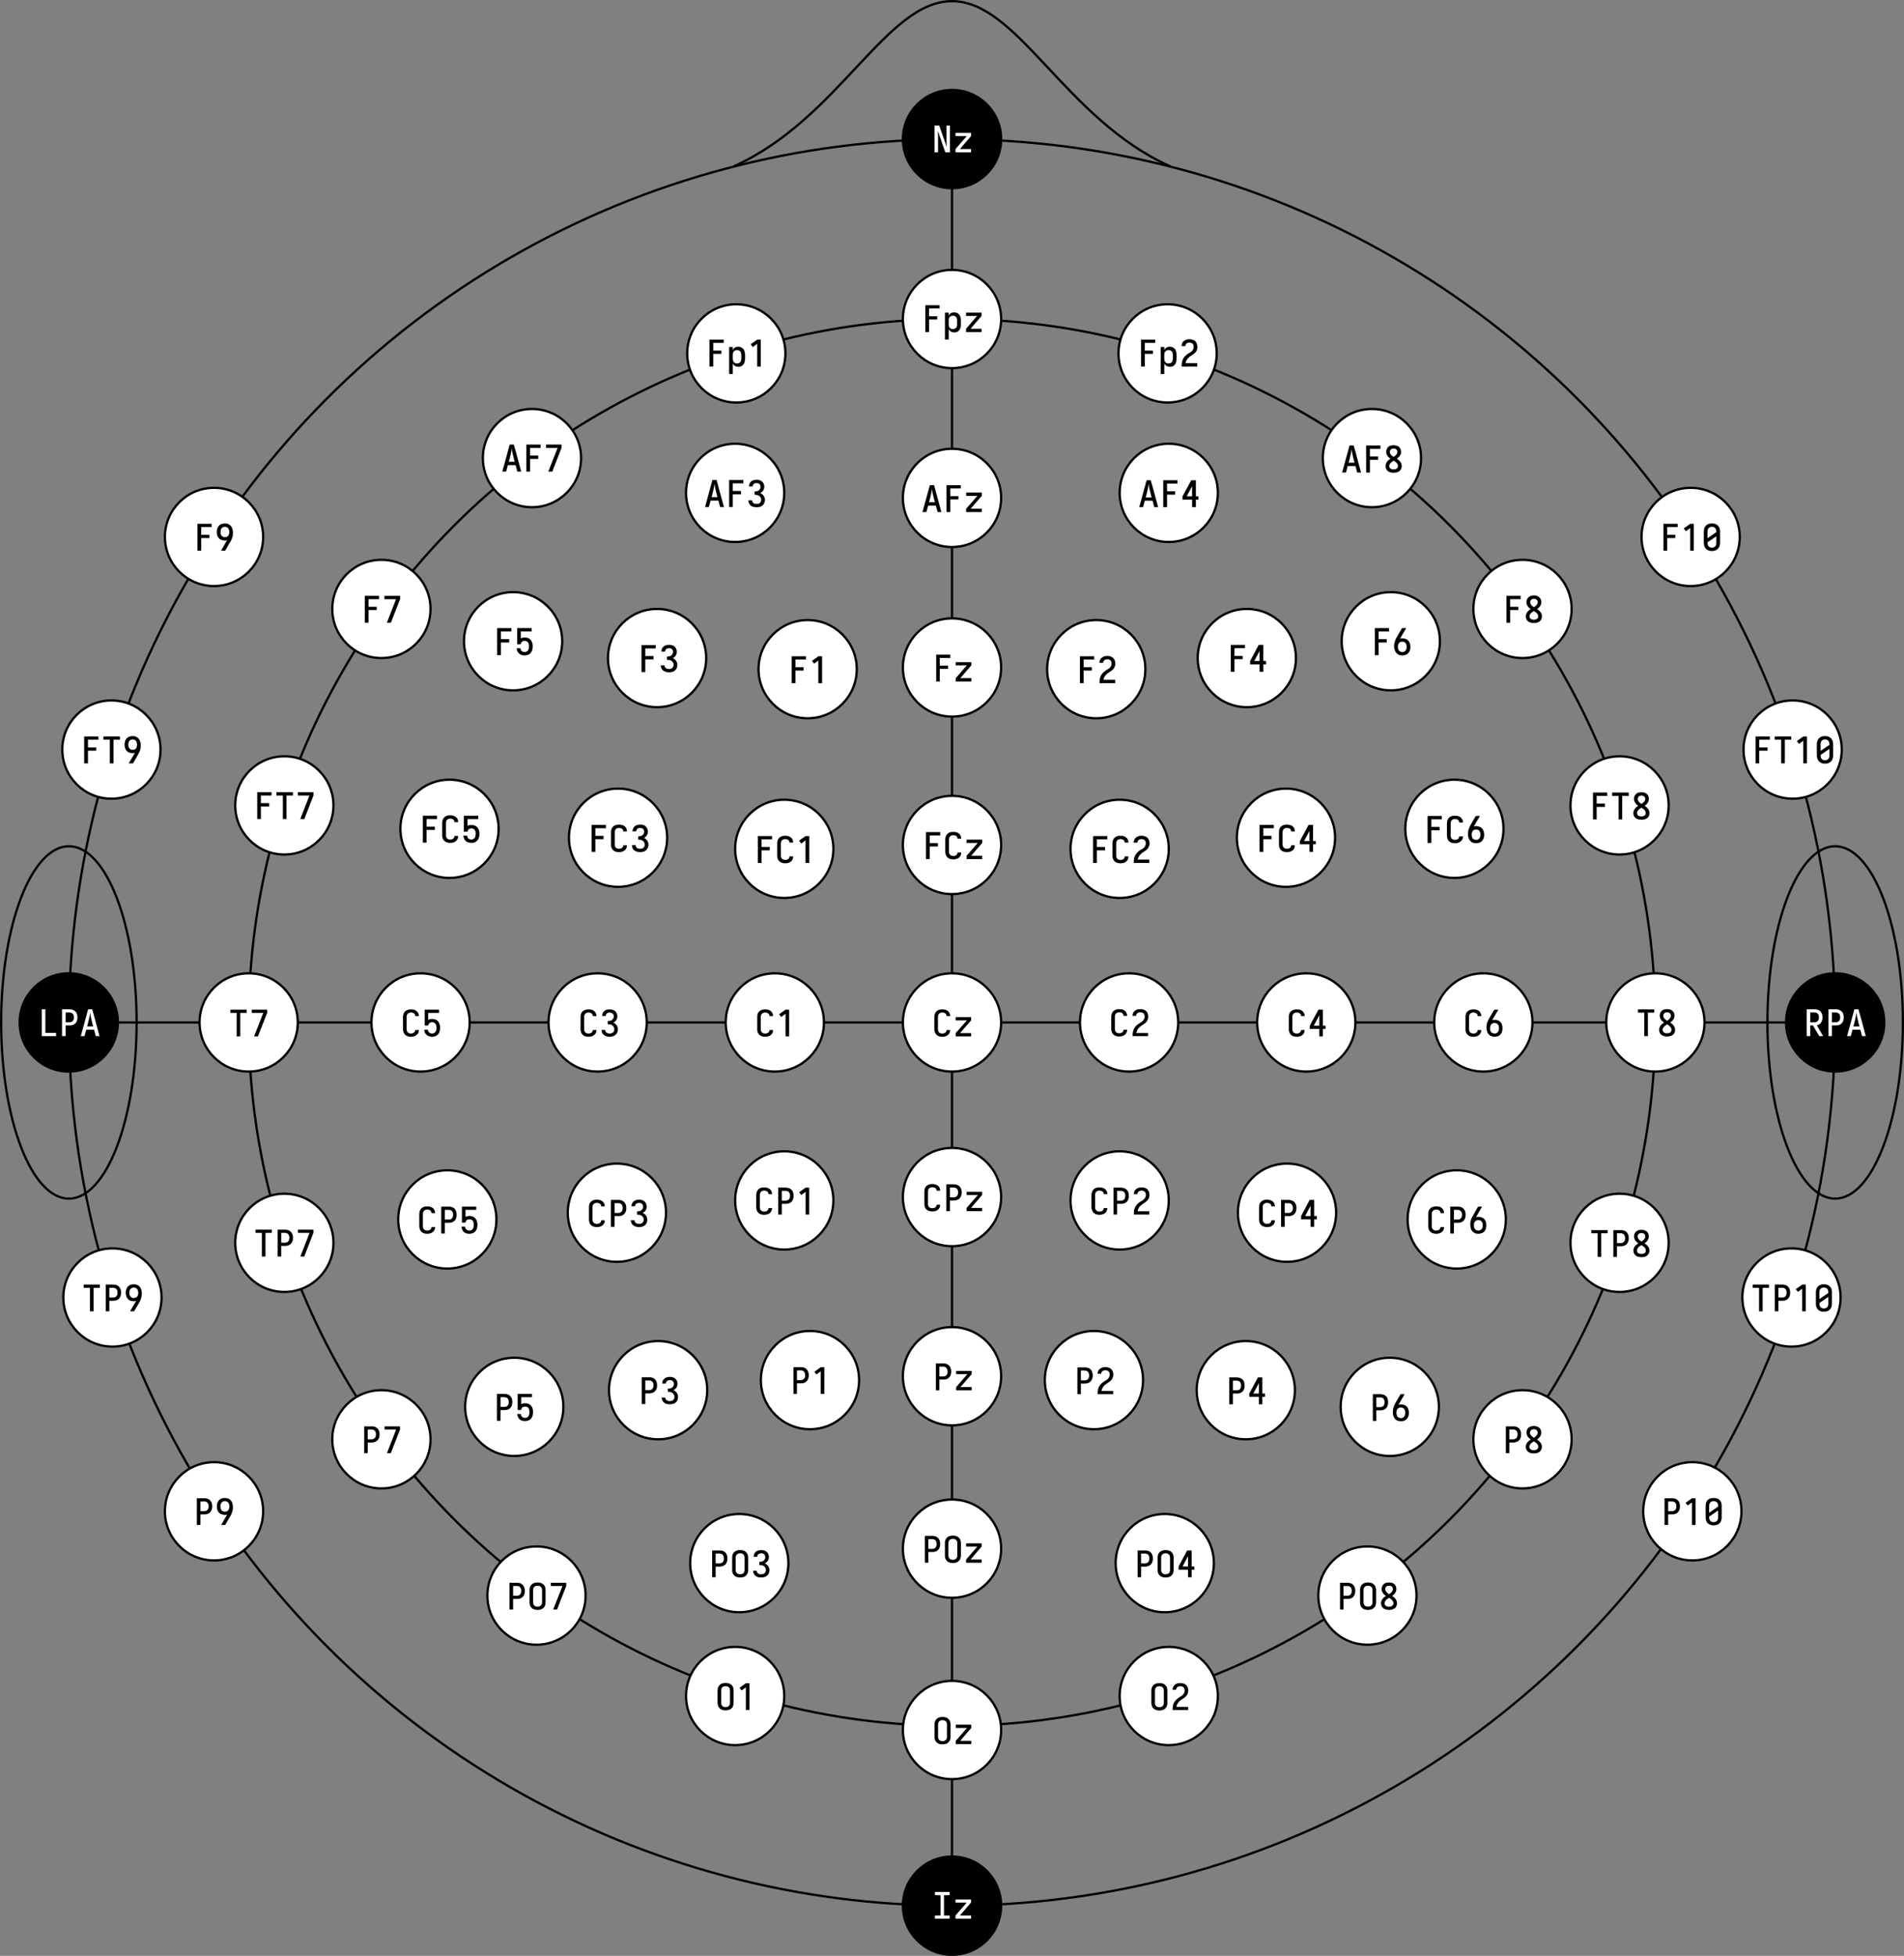 <?xml version="1.0" encoding="UTF-8" standalone="no"?>
<svg
   xml:space="preserve"
   width="153.455in"
   height="157.615in"
   version="1.1"
   style="clip-rule:evenodd;fill-rule:evenodd;image-rendering:optimizeQuality;shape-rendering:geometricPrecision;text-rendering:geometricPrecision"
   viewBox="0 0 14731.68 15131.041"
   id="svg778"
   sodipodi:docname="EEG_10-10.svg"
   inkscape:version="1.2.1 (9c6d41e410, 2022-07-14)"
   xmlns:inkscape="http://www.inkscape.org/namespaces/inkscape"
   xmlns:sodipodi="http://sodipodi.sourceforge.net/DTD/sodipodi-0.dtd"
   xmlns="http://www.w3.org/2000/svg"
   xmlns:svg="http://www.w3.org/2000/svg"><rect x="0" y="0" width="14731.68" height="15131.041" fill="#808080" stroke="none"/><sodipodi:namedview
   id="namedview780"
   pagecolor="#ffffff"
   bordercolor="#000000"
   borderopacity="0.25"
   inkscape:showpageshadow="2"
   inkscape:pageopacity="0.0"
   inkscape:pagecheckerboard="0"
   inkscape:deskcolor="#d1d1d1"
   showgrid="false"
   inkscape:zoom="0.037660073"
   inkscape:cx="4726.4911"
   inkscape:cy="8258.0827"
   inkscape:window-width="1920"
   inkscape:window-height="1017"
   inkscape:window-x="1912"
   inkscape:window-y="-8"
   inkscape:window-maximized="1"
   inkscape:current-layer="svg778"
   inkscape:document-units="in" />
 <defs
   id="defs4">
  <style
   type="text/css"
   id="style2">
    .str0 {stroke:black;stroke-width:50}
    .str1 {stroke:black;stroke-width:17.64}
    .str2 {stroke:#B3B3B3;stroke-width:85}
    .str4 {stroke:black;stroke-width:35.36}
    .str3 {stroke:black;stroke-width:17.73}
    .str5 {stroke:black;stroke-width:17.73;stroke-dasharray:185.61 247.48}
    .fil0 {fill:none}
    .fil16 {fill:black}
    .fil12 {fill:black}
    .fil9 {fill:#B4D8EC}
    .fil8 {fill:#B5D4C5}
    .fil10 {fill:#B6CF9D}
    .fil7 {fill:#CDDFE9}
    .fil3 {fill:#D9E59B}
    .fil1 {fill:#E6E6E6}
    .fil2 {fill:#F1F1BF}
    .fil6 {fill:#F7A6B6}
    .fil5 {fill:#FAD1A7}
    .fil4 {fill:#FCFB98}
    .fil15 {fill:white}
    .fil11 {fill:black;fill-rule:nonzero}
    .fil14 {fill:#B3B3B3;fill-rule:nonzero}
    .fil13 {fill:white;fill-rule:nonzero}
  </style>
 </defs>
  
  
  <circle
   class="fil0 str1"
   cx="7366"
   cy="7910"
   r="6833"
   id="circle10" />
  <circle
   class="fil0 str1"
   cx="7366"
   cy="7910"
   r="5442"
   id="circle12" />
  <line
   class="fil0 str1"
   x1="532"
   y1="7910"
   x2="14199"
   y2="7910"
   id="line14" />
  <line
   class="fil0 str1"
   x1="7366"
   y1="1076"
   x2="7366"
   y2="14743"
   id="line16" />
  <circle
   class="fil1 str1"
   cx="7366"
   cy="7910"
   r="380"
   id="circle18"
   style="fill:#ffffff" />
  <circle
   class="fil2 str1"
   cx="7366"
   cy="9261"
   r="380"
   id="circle20"
   style="fill:#ffffff" />
  <circle
   class="fil2 str1"
   cx="8663"
   cy="9287"
   r="380"
   id="circle22"
   style="fill:#ffffff" />
  <circle
   class="fil2 str1"
   cx="9958"
   cy="9382"
   r="380"
   id="circle24"
   style="fill:#ffffff" />
  <circle
   class="fil2 str1"
   cx="11271"
   cy="9434"
   r="380"
   id="circle26"
   style="fill:#ffffff" />
  <circle
   class="fil3 str1"
   cx="12531"
   cy="9615"
   r="380"
   id="circle28"
   style="fill:#ffffff" />
  <circle
   class="fil3 str1"
   cx="13861"
   cy="10038"
   r="380"
   id="circle30"
   style="fill:#ffffff" />
  <circle
   class="fil4 str1"
   cx="7366"
   cy="10647"
   r="380"
   id="circle32"
   style="fill:#ffffff" />
  <circle
   class="fil4 str1"
   cx="8464"
   cy="10677"
   r="380"
   id="circle34"
   style="fill:#ffffff" />
  <circle
   class="fil4 str1"
   cx="9639"
   cy="10755"
   r="380"
   id="circle36"
   style="fill:#ffffff" />
  <circle
   class="fil4 str1"
   cx="10753"
   cy="10884"
   r="380"
   id="circle38"
   style="fill:#ffffff" />
  <circle
   class="fil4 str1"
   cx="11780"
   cy="11135"
   r="380"
   id="circle40"
   style="fill:#ffffff" />
  <circle
   class="fil5 str1"
   cx="7366"
   cy="11981"
   r="380"
   id="circle42"
   style="fill:#ffffff" />
  <circle
   class="fil6 str1"
   cx="9043"
   cy="13121"
   r="380"
   id="circle44"
   style="fill:#ffffff" />
  <circle
   class="fil5 str1"
   cx="9012"
   cy="12093"
   r="380"
   id="circle46"
   style="fill:#ffffff" />
  <circle
   class="fil5 str1"
   cx="10580"
   cy="12344"
   r="380"
   id="circle48"
   style="fill:#ffffff" />
  <circle
   class="fil6 str1"
   cx="7366"
   cy="13384"
   r="380"
   id="circle50"
   style="fill:#ffffff" />
  <circle
   class="fil7 str1"
   cx="7366"
   cy="6537"
   r="380"
   id="circle52"
   style="fill:#ffffff;stroke:#000000;stroke-width:17.693;stroke-dasharray:none;stroke-opacity:1" />
  <circle
   class="fil7 str1"
   cx="8663"
   cy="6567"
   r="380"
   id="circle54"
   style="fill:#ffffff;stroke:#000000;stroke-width:17.693;stroke-dasharray:none;stroke-opacity:1" />
  <circle
   class="fil7 str1"
   cx="9950"
   cy="6481"
   r="380"
   id="circle56"
   style="fill:#ffffff;stroke:#000000;stroke-width:17.693;stroke-dasharray:none;stroke-opacity:1" />
  <circle
   class="fil7 str1"
   cx="11253"
   cy="6412"
   r="380"
   id="circle58"
   style="fill:#ffffff;stroke:#000000;stroke-width:17.693;stroke-dasharray:none;stroke-opacity:1" />
  <circle
   class="fil8 str1"
   cx="12531"
   cy="6231"
   r="380"
   id="circle60"
   style="fill:#ffffff;stroke:#000000;stroke-width:17.693;stroke-dasharray:none;stroke-opacity:1" />
  <circle
   class="fil8 str1"
   cx="13870"
   cy="5799"
   r="380"
   id="circle62"
   style="fill:#ffffff;stroke:#000000;stroke-width:17.693;stroke-dasharray:none;stroke-opacity:1" />
  <circle
   class="fil9 str1"
   cx="7366"
   cy="5164"
   r="380"
   id="circle64"
   style="fill:#ffffff;stroke:#000000;stroke-width:17.693;stroke-dasharray:none;stroke-opacity:1" />
  <circle
   class="fil9 str1"
   cx="8482"
   cy="5177"
   r="380"
   id="circle66"
   style="fill:#ffffff;stroke:#000000;stroke-width:17.693;stroke-dasharray:none;stroke-opacity:1" />
  <circle
   class="fil9 str1"
   cx="9647"
   cy="5091"
   r="380"
   id="circle68"
   style="fill:#ffffff;stroke:#000000;stroke-width:17.693;stroke-dasharray:none;stroke-opacity:1" />
  <circle
   class="fil9 str1"
   cx="10761"
   cy="4961"
   r="380"
   id="circle70"
   style="fill:#ffffff;stroke:#000000;stroke-width:17.693;stroke-dasharray:none;stroke-opacity:1" />
  <circle
   class="fil9 str1"
   cx="11780"
   cy="4711"
   r="380"
   id="circle72"
   style="fill:#ffffff;stroke:#000000;stroke-width:17.693;stroke-dasharray:none;stroke-opacity:1" />
  <circle
   class="fil9 str1"
   cx="7366"
   cy="3852"
   r="380"
   id="circle74"
   style="fill:#ffffff;stroke:#000000;stroke-width:17.693;stroke-dasharray:none;stroke-opacity:1" />
  <circle
   class="fil9 str1"
   cx="9043"
   cy="3813"
   r="380"
   id="circle76"
   style="fill:#ffffff;stroke:#000000;stroke-width:17.693;stroke-dasharray:none;stroke-opacity:1" />
  <circle
   class="fil9 str1"
   cx="10615"
   cy="3544"
   r="380"
   id="circle78"
   style="fill:#ffffff;stroke:#000000;stroke-width:17.693;stroke-dasharray:none;stroke-opacity:1" />
  <circle
   class="fil9 str1"
   cx="9034"
   cy="2734"
   r="380"
   id="circle80"
   style="fill:#ffffff;stroke:#000000;stroke-width:17.693;stroke-dasharray:none;stroke-opacity:1" />
  <circle
   class="fil1 str1"
   cx="8736"
   cy="7910"
   r="380"
   id="circle82"
   style="fill:#ffffff" />
  <circle
   class="fil1 str1"
   cx="10107"
   cy="7910"
   r="380"
   id="circle84"
   style="fill:#ffffff" />
  <circle
   class="fil1 str1"
   cx="11477"
   cy="7910"
   r="380"
   id="circle86"
   style="fill:#ffffff" />
  <circle
   class="fil10 str1"
   cx="12808"
   cy="7910"
   r="380"
   id="circle88"
   style="fill:#ffffff" />
  <circle
   class="fil2 str1"
   cx="6068"
   cy="9287"
   r="380"
   id="circle90"
   style="fill:#ffffff" />
  <circle
   class="fil2 str1"
   cx="4773"
   cy="9382"
   r="380"
   id="circle92"
   style="fill:#ffffff" />
  <circle
   class="fil2 str1"
   cx="3461"
   cy="9434"
   r="380"
   id="circle94"
   style="fill:#ffffff" />
  <circle
   class="fil3 str1"
   cx="2200"
   cy="9615"
   r="380"
   id="circle96"
   style="fill:#ffffff" />
  <circle
   class="fil3 str1"
   cx="870"
   cy="10038"
   r="380"
   id="circle98"
   style="fill:#ffffff" />
  <circle
   class="fil4 str1"
   cx="6267"
   cy="10677"
   r="380"
   id="circle100"
   style="fill:#ffffff" />
  <circle
   class="fil4 str1"
   cx="5092"
   cy="10755"
   r="380"
   id="circle102"
   style="fill:#ffffff" />
  <circle
   class="fil4 str1"
   cx="3979"
   cy="10884"
   r="380"
   id="circle104"
   style="fill:#ffffff" />
  <circle
   class="fil4 str1"
   cx="2951"
   cy="11135"
   r="380"
   id="circle106"
   style="fill:#ffffff" />
  <circle
   class="fil6 str1"
   cx="5688"
   cy="13121"
   r="380"
   id="circle108"
   style="fill:#ffffff" />
  <circle
   class="fil5 str1"
   cx="5720"
   cy="12093"
   r="380"
   id="circle110"
   style="fill:#ffffff" />
  <circle
   class="fil5 str1"
   cx="4151"
   cy="12344"
   r="380"
   id="circle112"
   style="fill:#ffffff" />
  <circle
   class="fil7 str1"
   cx="6068"
   cy="6567"
   r="380"
   id="circle114"
   style="fill:#ffffff;stroke:#000000;stroke-width:17.693;stroke-dasharray:none;stroke-opacity:1" />
  <circle
   class="fil7 str1"
   cx="4782"
   cy="6481"
   r="380"
   id="circle116"
   style="fill:#ffffff;stroke:#000000;stroke-width:17.693;stroke-dasharray:none;stroke-opacity:1" />
  <circle
   class="fil7 str1"
   cx="3478"
   cy="6412"
   r="380"
   id="circle118"
   style="fill:#ffffff;stroke:#000000;stroke-width:17.693;stroke-dasharray:none;stroke-opacity:1" />
  <circle
   class="fil8 str1"
   cx="2200"
   cy="6231"
   r="380"
   id="circle120"
   style="fill:#ffffff;stroke:#000000;stroke-width:17.693;stroke-dasharray:none;stroke-opacity:1" />
  <circle
   class="fil8 str1"
   cx="862"
   cy="5799"
   r="380"
   id="circle122"
   style="fill:#ffffff;stroke:#000000;stroke-width:17.693;stroke-dasharray:none;stroke-opacity:1" />
  <circle
   class="fil9 str1"
   cx="6249"
   cy="5177"
   r="380"
   id="circle124"
   style="fill:#ffffff;stroke:#000000;stroke-width:17.693;stroke-dasharray:none;stroke-opacity:1" />
  <circle
   class="fil9 str1"
   cx="5084"
   cy="5091"
   r="380"
   id="circle126"
   style="fill:#ffffff;stroke:#000000;stroke-width:17.693;stroke-dasharray:none;stroke-opacity:1" />
  <circle
   class="fil9 str1"
   cx="3970"
   cy="4961"
   r="380"
   id="circle128"
   style="fill:#ffffff;stroke:#000000;stroke-width:17.693;stroke-dasharray:none;stroke-opacity:1" />
  <circle
   class="fil9 str1"
   cx="2951"
   cy="4711"
   r="380"
   id="circle130"
   style="fill:#ffffff;stroke:#000000;stroke-width:17.693;stroke-dasharray:none;stroke-opacity:1" />
  <circle
   class="fil9 str1"
   cx="5688"
   cy="3813"
   r="380"
   id="circle132"
   style="fill:#ffffff;stroke:#000000;stroke-width:17.693;stroke-dasharray:none;stroke-opacity:1" />
  <circle
   class="fil9 str1"
   cx="4116"
   cy="3544"
   r="380"
   id="circle134"
   style="fill:#ffffff;stroke:#000000;stroke-width:17.693;stroke-dasharray:none;stroke-opacity:1" />
  <circle
   class="fil9 str1"
   cx="5697"
   cy="2734"
   r="380"
   id="circle136"
   style="fill:#ffffff;stroke:#000000;stroke-width:17.693;stroke-dasharray:none;stroke-opacity:1" />
  <circle
   class="fil1 str1"
   cx="5995"
   cy="7910"
   r="380"
   id="circle138"
   style="fill:#ffffff" />
  <circle
   class="fil1 str1"
   cx="4624"
   cy="7910"
   r="380"
   id="circle140"
   style="fill:#ffffff" />
  <circle
   class="fil1 str1"
   cx="3254"
   cy="7910"
   r="380"
   id="circle142"
   style="fill:#ffffff" />
  <circle
   class="fil10 str1"
   cx="1924"
   cy="7910"
   r="380"
   id="circle144"
   style="fill:#ffffff" />
  <path
   class="fil11"
   d="m 8660,8019 c 7,0 15,-1 22,-3 8,-2 14,-5 20,-10 6,-4 11,-10 14,-17 3,-7 5,-15 5,-22 h -28 c 0,5 -1,10 -5,15 -3,4 -7,7 -12,9 -6,2 -11,3 -16,3 -5,0 -9,-1 -14,-2 -4,-1 -8,-4 -11,-7 -3,-3 -6,-7 -7,-12 -1,-4 -2,-9 -2,-13 v -95 c 0,-4 1,-9 2,-13 1,-4 4,-8 7,-12 3,-3 7,-5 11,-6 5,-2 9,-2 14,-2 5,0 10,0 16,2 5,2 9,5 12,10 4,4 5,9 5,15 h 28 c 0,-8 -2,-15 -5,-22 -3,-7 -8,-13 -14,-18 -6,-5 -12,-8 -20,-10 -7,-1 -15,-2 -22,-2 -7,0 -13,0 -19,2 -7,1 -13,3 -18,7 -6,3 -10,8 -14,13 -4,5 -7,11 -8,17 -2,7 -3,13 -3,19 v 95 c 0,6 1,13 3,19 1,6 4,12 8,18 4,5 8,9 14,13 5,3 11,5 18,7 6,1 12,2 19,2 z"
   id="path146" />
  <path
   class="fil11"
   d="m 8763,8016 h 120 v -24 h -91 c 2,-9 5,-18 9,-26 5,-8 11,-15 18,-21 6,-6 14,-11 22,-16 7,-4 15,-10 22,-16 7,-6 12,-13 15,-21 4,-9 6,-18 6,-27 0,-8 -1,-16 -4,-23 -2,-8 -6,-15 -12,-20 -6,-6 -13,-10 -21,-12 -8,-2 -16,-3 -24,-3 -7,0 -15,1 -22,2 -7,2 -14,5 -20,10 -6,5 -11,11 -14,18 -3,7 -4,14 -4,22 h 27 c 0,-6 2,-11 5,-15 3,-5 7,-8 13,-10 5,-2 10,-2 15,-2 5,0 9,0 13,2 5,1 9,3 12,6 3,4 5,8 6,12 2,4 2,9 2,13 0,9 -2,18 -8,25 -5,8 -11,14 -19,18 -8,5 -16,10 -23,15 -8,5 -14,11 -20,18 -6,7 -11,14 -14,22 -4,9 -6,17 -7,26 -1,9 -2,18 -2,27 z"
   id="path148" />
  <path
   class="fil11"
   d="m 10033,8021 c 8,0 15,-1 23,-3 7,-2 14,-5 20,-10 6,-5 10,-10 14,-17 3,-8 4,-15 4,-22 h -27 c 0,5 -2,10 -5,14 -3,5 -8,8 -13,10 -5,2 -11,3 -16,3 -4,0 -9,-1 -13,-2 -5,-2 -8,-4 -12,-7 -3,-3 -5,-7 -7,-12 -1,-4 -2,-9 -2,-13 v -95 c 0,-4 1,-9 2,-13 2,-4 4,-8 7,-12 4,-3 7,-5 12,-7 4,-1 9,-2 13,-2 5,0 11,1 16,3 5,2 10,5 13,9 3,5 5,10 5,16 h 27 c 0,-8 -1,-15 -4,-22 -4,-7 -8,-13 -14,-18 -6,-5 -13,-8 -20,-10 -8,-1 -15,-2 -23,-2 -6,0 -13,0 -19,2 -6,1 -12,3 -18,7 -5,3 -10,7 -14,13 -4,5 -7,11 -8,17 -2,7 -2,13 -2,19 v 95 c 0,6 0,13 2,19 1,6 4,12 8,17 4,6 9,10 14,14 6,3 12,5 18,7 6,1 13,2 19,2 z"
   id="path150" />
  <path
   class="fil11"
   d="m 10165,7935 43,-80 v 80 z m 43,83 h 27 v -58 h 21 v -25 h -21 v -124 h -34 l -67,124 v 25 h 74 z"
   id="path152" />
  <path
   class="fil11"
   d="m 11400,8021 c 8,0 15,-1 22,-3 8,-2 15,-5 21,-10 6,-5 10,-10 13,-17 4,-8 5,-15 5,-22 h -28 c 0,5 -1,10 -4,14 -4,5 -8,8 -13,10 -5,2 -11,3 -16,3 -4,0 -9,-1 -13,-2 -5,-2 -9,-4 -12,-7 -3,-3 -5,-7 -7,-12 -1,-4 -2,-9 -2,-13 v -95 c 0,-4 1,-9 2,-13 2,-4 4,-8 7,-12 3,-3 7,-5 12,-7 4,-1 9,-2 13,-2 5,0 11,1 16,3 5,2 9,5 13,9 3,5 4,10 4,16 h 28 c 0,-8 -1,-15 -5,-22 -3,-7 -7,-13 -13,-18 -6,-5 -13,-8 -21,-10 -7,-1 -14,-2 -22,-2 -6,0 -13,0 -19,2 -6,1 -12,3 -18,7 -5,3 -10,7 -14,13 -4,5 -7,11 -8,17 -2,7 -2,13 -2,19 v 95 c 0,6 0,13 2,19 1,6 4,12 8,17 4,6 9,10 14,14 6,3 12,5 18,7 6,1 13,2 19,2 z"
   id="path154" />
  <path
   class="fil11"
   d="m 11563,8021 c 7,0 14,-1 21,-3 6,-1 13,-4 18,-8 6,-5 10,-10 14,-16 4,-5 6,-12 7,-19 2,-6 2,-13 2,-20 0,-9 -1,-17 -3,-25 -2,-9 -6,-16 -12,-22 -6,-7 -13,-12 -21,-14 -8,-3 -17,-4 -25,-4 -7,0 -14,0 -19,2 3,-5 7,-11 11,-18 l 37,-63 h -31 l -30,50 c -5,9 -10,18 -15,27 -5,9 -9,19 -12,29 -2,10 -4,20 -4,30 0,8 1,15 2,22 1,7 4,14 7,21 3,6 8,12 13,17 6,5 12,8 19,10 7,3 14,4 21,4 z m 0,-25 h -1 l -1,-1 c -5,0 -10,-1 -14,-3 -5,-2 -8,-5 -11,-9 -3,-4 -5,-9 -6,-14 -1,-4 -1,-9 -1,-14 0,-5 0,-10 2,-15 1,-5 3,-10 6,-14 3,-4 7,-7 12,-9 5,-2 10,-3 15,-3 4,0 9,1 14,3 5,2 9,5 12,9 3,4 5,9 6,14 1,5 2,10 2,15 0,5 -1,10 -2,15 -1,5 -3,9 -6,14 -3,4 -7,7 -12,9 -5,2 -10,3 -15,3 z"
   id="path156" />
  <polygon
   class="fil11"
   points="12799,7809 12673,7809 12673,7834 12722,7834 12722,8016 12750,8016 12750,7834 12799,7834 "
   id="polygon158" />
  <path
   class="fil11"
   d="m 12899,8019 c 7,0 15,-1 22,-3 8,-2 14,-5 21,-9 6,-4 11,-10 14,-17 3,-7 5,-15 5,-22 0,-22 -13,-41 -38,-57 22,-15 33,-33 33,-53 0,-8 -1,-15 -4,-22 -3,-6 -7,-12 -13,-17 -6,-5 -12,-8 -19,-10 -7,-1 -14,-2 -21,-2 -7,0 -15,1 -22,2 -7,2 -13,5 -19,10 -5,5 -9,11 -12,17 -3,7 -4,14 -4,22 0,20 11,38 33,53 -26,16 -38,35 -38,57 0,7 1,15 5,22 3,7 8,13 14,17 6,4 13,7 20,9 8,2 15,3 23,3 z m 0,-25 c -6,0 -11,-1 -16,-2 -6,-2 -10,-5 -14,-9 -3,-5 -5,-10 -5,-15 0,-7 2,-13 6,-18 3,-6 8,-10 13,-14 5,-4 10,-8 16,-11 5,3 10,7 16,11 5,4 9,8 13,14 3,5 5,11 5,18 0,5 -2,10 -5,15 -4,4 -8,7 -13,9 -5,1 -11,2 -16,2 z m 0,-97 c -20,-12 -30,-25 -30,-39 0,-6 2,-10 4,-15 3,-4 7,-7 11,-9 5,-2 10,-2 15,-2 5,0 9,0 14,2 5,2 9,5 11,9 3,5 4,9 4,15 0,14 -10,27 -29,39 z"
   id="path160" />
  <path
   class="fil11"
   d="m 5920,8021 c 8,0 15,-1 23,-3 7,-2 14,-5 20,-10 6,-5 10,-10 14,-17 3,-8 4,-15 4,-22 h -27 c 0,5 -2,10 -5,14 -3,5 -8,8 -13,10 -5,2 -10,3 -16,3 -4,0 -9,-1 -13,-2 -5,-2 -8,-4 -12,-7 -3,-3 -5,-7 -7,-12 -1,-4 -2,-9 -2,-13 v -95 c 0,-4 1,-9 2,-13 2,-4 4,-8 7,-12 4,-3 7,-5 12,-7 4,-1 9,-2 13,-2 6,0 11,1 16,3 5,2 10,5 13,9 3,5 5,10 5,16 h 27 c 0,-8 -1,-15 -4,-22 -4,-7 -8,-13 -14,-18 -6,-5 -13,-8 -20,-10 -8,-1 -15,-2 -23,-2 -6,0 -13,0 -19,2 -6,1 -12,3 -18,7 -5,3 -10,7 -14,13 -4,5 -7,11 -8,17 -2,7 -2,13 -2,19 v 95 c 0,6 0,13 2,19 1,6 4,12 8,17 4,6 9,10 14,14 6,3 12,5 18,7 6,1 13,2 19,2 z"
   id="path162" />
  <polygon
   class="fil11"
   points="6045,7867 6078,7843 6078,8018 6106,8018 6106,7811 6078,7811 6028,7847 "
   id="polygon164" />
  <path
   class="fil11"
   d="m 4554,8021 c 7,0 15,-1 22,-3 7,-2 14,-5 20,-10 6,-5 11,-10 14,-17 3,-8 5,-15 5,-22 h -28 c 0,5 -2,10 -5,14 -3,5 -7,8 -13,10 -5,2 -10,3 -15,3 -5,0 -9,-1 -14,-2 -4,-2 -8,-4 -11,-7 -4,-3 -6,-7 -7,-12 -2,-4 -2,-9 -2,-13 v -95 c 0,-4 0,-9 2,-13 1,-4 3,-8 7,-12 3,-3 7,-5 11,-7 5,-1 9,-2 14,-2 5,0 10,1 15,3 6,2 10,5 13,9 3,5 5,10 5,16 h 28 c 0,-8 -2,-15 -5,-22 -3,-7 -8,-13 -14,-18 -6,-5 -13,-8 -20,-10 -7,-1 -15,-2 -22,-2 -7,0 -13,0 -20,2 -6,1 -12,3 -18,7 -5,3 -10,7 -14,13 -4,5 -6,11 -8,17 -1,7 -2,13 -2,19 v 95 c 0,6 1,13 2,19 2,6 4,12 8,17 4,6 9,10 14,14 6,3 12,5 18,7 7,1 13,2 20,2 z"
   id="path166" />
  <path
   class="fil11"
   d="m 4717,8021 c 8,0 16,-1 24,-4 8,-2 15,-5 21,-11 7,-5 11,-11 14,-19 3,-7 5,-15 5,-23 0,-8 -1,-15 -4,-22 -3,-7 -8,-14 -13,-19 -6,-5 -12,-9 -19,-12 6,-2 12,-6 17,-11 4,-5 8,-11 11,-18 2,-6 4,-13 4,-19 0,-8 -2,-15 -5,-22 -3,-8 -7,-14 -13,-19 -5,-5 -12,-8 -19,-10 -8,-2 -15,-3 -22,-3 -8,0 -15,1 -22,2 -8,2 -14,5 -20,10 -6,5 -10,11 -13,17 -3,7 -4,14 -4,22 v 0 h 27 v 0 c 0,-5 2,-10 5,-15 2,-4 6,-7 11,-9 5,-2 10,-3 16,-3 5,0 10,2 15,4 5,2 9,5 12,10 3,5 4,10 4,16 0,5 -1,11 -4,16 -3,5 -6,9 -11,13 -5,3 -10,5 -15,6 -6,1 -12,1 -17,1 v 25 c 6,0 12,1 18,1 6,1 12,4 17,7 5,4 9,8 12,14 3,5 4,11 4,17 0,6 -1,12 -4,18 -3,5 -8,9 -14,11 -6,3 -12,4 -18,4 -5,0 -11,-1 -16,-3 -6,-1 -10,-5 -14,-10 -4,-4 -5,-10 -5,-15 h -28 c 0,8 2,15 5,22 3,7 8,13 15,18 6,5 13,8 20,10 8,2 16,3 23,3 z"
   id="path168" />
  <path
   class="fil11"
   d="m 3180,8021 c 7,0 15,-1 22,-3 7,-2 14,-5 20,-10 6,-5 11,-10 14,-17 3,-8 5,-15 5,-22 h -28 c 0,5 -1,10 -5,14 -3,5 -7,8 -12,10 -6,2 -11,3 -16,3 -5,0 -9,-1 -14,-2 -4,-2 -8,-4 -11,-7 -3,-3 -6,-7 -7,-12 -1,-4 -2,-9 -2,-13 v -95 c 0,-4 1,-9 2,-13 1,-4 4,-8 7,-12 3,-3 7,-5 11,-7 5,-1 9,-2 14,-2 5,0 10,1 16,3 5,2 9,5 12,9 4,5 5,10 5,16 h 28 c 0,-8 -2,-15 -5,-22 -3,-7 -8,-13 -14,-18 -6,-5 -13,-8 -20,-10 -7,-1 -15,-2 -22,-2 -7,0 -13,0 -19,2 -7,1 -13,3 -18,7 -6,3 -11,7 -14,13 -4,5 -7,11 -8,17 -2,7 -3,13 -3,19 v 95 c 0,6 1,13 3,19 1,6 4,12 8,17 3,6 8,10 14,14 5,3 11,5 18,7 6,1 12,2 19,2 z"
   id="path170" />
  <path
   class="fil11"
   d="m 3343,8021 c 7,0 14,-1 21,-3 7,-2 13,-5 19,-10 5,-4 10,-9 13,-16 3,-6 6,-12 7,-19 1,-7 2,-14 2,-21 0,0 0,0 0,0 0,0 0,0 0,0 0,-7 -1,-14 -2,-21 -1,-7 -3,-13 -7,-19 -3,-7 -7,-12 -13,-16 -5,-5 -11,-8 -18,-10 -7,-2 -14,-3 -21,-3 -12,0 -22,2 -31,7 v -54 h 84 v -25 h -111 v 123 h 27 c 1,-5 2,-9 5,-14 3,-4 7,-7 12,-9 4,-2 9,-3 14,-3 6,0 11,1 15,4 5,2 9,6 11,10 3,5 5,9 6,14 1,6 1,11 1,16 0,0 0,0 0,0 0,0 0,0 0,0 0,5 0,10 -1,15 -1,6 -3,10 -6,15 -3,4 -7,8 -12,10 -4,3 -9,4 -15,4 -5,0 -11,-1 -16,-4 -5,-2 -9,-6 -12,-11 -3,-5 -5,-10 -5,-15 h -27 c 0,7 1,14 4,22 3,7 8,13 14,18 5,6 12,9 20,11 7,3 15,4 22,4 z"
   id="path172" />
  <polygon
   class="fil11"
   points="1908,7811 1782,7811 1782,7836 1831,7836 1831,8018 1859,8018 1859,7836 1908,7836 "
   id="polygon174" />
  <polygon
   class="fil11"
   points="1948,7836 2037,7836 1966,8018 1996,8018 2067,7836 2067,7811 1948,7811 "
   id="polygon176" />
  <polygon
   class="fil11"
   points="2103,9513 1977,9513 1977,9538 2026,9538 2026,9721 2054,9721 2054,9538 2103,9538 "
   id="polygon178" />
  <path
   class="fil11"
   d="m 2148,9721 h 28 v -82 h 30 c 7,0 13,-1 20,-3 6,-1 12,-4 18,-8 5,-4 10,-8 13,-14 4,-6 6,-12 8,-18 1,-7 2,-14 2,-20 0,-7 -1,-13 -2,-20 -2,-6 -4,-12 -8,-18 -3,-6 -8,-10 -13,-14 -6,-4 -12,-7 -18,-8 -7,-2 -13,-3 -20,-3 h -58 z m 28,-107 v -76 h 30 c 5,0 9,1 14,3 4,2 8,4 11,8 3,4 5,8 6,13 1,5 2,9 2,14 0,5 -1,10 -2,14 -1,5 -3,9 -6,13 -3,3 -7,6 -11,8 -5,2 -9,3 -14,3 z"
   id="path180" />
  <polygon
   class="fil11"
   points="2305,9538 2395,9538 2324,9721 2354,9721 2425,9538 2425,9513 2305,9513 "
   id="polygon182" />
  <path
   class="fil11"
   d="m 3306,9545 c 7,0 15,-1 22,-3 7,-2 14,-5 20,-10 6,-4 11,-10 14,-17 3,-7 5,-15 5,-22 h -28 c 0,5 -2,10 -5,15 -3,4 -7,8 -12,9 -6,2 -11,3 -16,3 -5,0 -9,-1 -14,-2 -4,-1 -8,-4 -11,-7 -3,-3 -6,-7 -7,-11 -1,-5 -2,-9 -2,-14 v -94 c 0,-5 1,-9 2,-14 1,-4 4,-8 7,-11 3,-4 7,-6 11,-7 5,-2 9,-2 14,-2 5,0 10,1 16,2 5,2 9,5 12,10 3,4 5,9 5,15 h 28 c 0,-8 -2,-15 -5,-22 -3,-7 -8,-13 -14,-18 -6,-4 -13,-8 -20,-9 -7,-2 -15,-3 -22,-3 -7,0 -13,1 -20,2 -6,1 -12,4 -17,7 -6,3 -11,8 -14,13 -4,5 -7,11 -8,18 -2,6 -3,12 -3,19 v 94 c 0,7 1,13 3,19 1,7 4,12 8,18 3,5 8,9 14,13 5,3 11,6 17,7 7,1 13,2 20,2 z"
   id="path184" />
  <path
   class="fil11"
   d="m 3414,9543 h 28 v -83 h 31 c 6,0 13,-1 19,-2 7,-2 13,-4 18,-8 6,-4 10,-9 14,-14 3,-6 6,-12 7,-19 2,-6 2,-13 2,-19 0,-7 0,-14 -2,-20 -1,-7 -4,-13 -7,-18 -4,-6 -8,-11 -14,-15 -5,-3 -11,-6 -18,-8 -6,-1 -13,-2 -19,-2 h -59 z m 28,-108 v -75 h 31 c 4,0 9,1 13,3 5,1 9,4 12,8 3,4 5,8 6,13 1,4 2,9 2,14 0,4 -1,9 -2,14 -1,4 -3,9 -6,12 -3,4 -7,7 -12,9 -4,1 -9,2 -13,2 z"
   id="path186" />
  <path
   class="fil11"
   d="m 3632,9545 c 7,0 14,-1 20,-3 7,-2 14,-5 19,-9 6,-5 10,-10 14,-16 3,-7 5,-13 7,-20 1,-7 2,-14 2,-21 0,0 0,0 0,0 0,0 0,0 0,0 0,-7 -1,-14 -2,-20 -2,-7 -4,-14 -7,-20 -4,-6 -8,-12 -13,-16 -6,-5 -12,-8 -19,-10 -6,-2 -13,-3 -20,-3 -12,0 -23,3 -31,7 v -54 h 83 v -25 h -111 v 124 h 28 c 0,-5 2,-10 4,-14 3,-5 7,-8 12,-10 5,-2 10,-2 15,-2 5,0 10,1 15,3 5,2 8,6 11,10 3,5 5,10 5,15 1,5 2,10 2,15 0,0 0,0 0,0 0,0 0,0 0,0 0,5 -1,11 -2,16 -1,5 -3,10 -5,14 -3,5 -7,8 -12,11 -5,2 -10,3 -15,3 -6,0 -11,-1 -16,-3 -6,-3 -10,-6 -13,-11 -3,-5 -4,-11 -4,-16 h -28 c 0,7 2,15 5,22 3,7 7,14 13,19 6,5 13,9 20,11 7,2 15,3 23,3 z"
   id="path188" />
  <path
   class="fil11"
   d="m 4618,9493 c 8,0 15,-1 23,-3 7,-1 14,-5 20,-9 6,-5 10,-11 14,-18 3,-7 4,-14 4,-22 h -27 c 0,5 -2,10 -5,15 -3,5 -8,8 -13,10 -5,1 -11,2 -16,2 -4,0 -9,0 -13,-2 -5,-1 -8,-3 -12,-7 -3,-3 -5,-7 -7,-11 -1,-5 -2,-9 -2,-14 v -94 c 0,-5 1,-9 2,-14 2,-4 4,-8 7,-11 4,-3 7,-6 12,-7 4,-1 9,-2 13,-2 5,0 11,1 16,3 5,1 10,4 13,9 3,5 5,10 5,15 h 27 c 0,-7 -1,-15 -4,-22 -4,-7 -8,-13 -14,-17 -6,-5 -13,-8 -20,-10 -8,-2 -15,-3 -23,-3 -6,0 -13,1 -19,2 -6,1 -12,4 -18,7 -5,4 -10,8 -14,13 -4,6 -7,11 -8,18 -2,6 -2,12 -2,19 v 94 c 0,7 0,13 2,19 1,7 4,13 8,18 4,5 9,10 14,13 6,3 12,6 18,7 6,1 13,2 19,2 z"
   id="path190" />
  <path
   class="fil11"
   d="m 4727,9491 h 28 v -83 h 30 c 7,0 13,0 20,-2 6,-1 12,-4 18,-8 5,-4 10,-9 13,-14 4,-6 6,-12 8,-18 1,-7 2,-14 2,-20 0,-7 -1,-13 -2,-20 -2,-6 -4,-12 -8,-18 -3,-6 -8,-10 -13,-14 -6,-4 -12,-7 -18,-8 -7,-2 -13,-3 -20,-3 h -58 z m 28,-107 v -76 h 30 c 5,0 9,1 14,3 4,1 8,4 11,8 3,4 5,8 6,13 1,4 2,9 2,14 0,5 -1,9 -2,14 -1,5 -3,9 -6,13 -3,3 -7,6 -11,8 -5,2 -9,3 -14,3 z"
   id="path192" />
  <path
   class="fil11"
   d="m 4944,9493 c 9,0 17,-1 24,-3 8,-2 15,-6 22,-11 6,-5 10,-12 14,-19 3,-8 4,-16 4,-24 0,-7 -1,-15 -4,-22 -3,-7 -7,-13 -13,-18 -6,-6 -12,-10 -19,-12 6,-3 12,-7 17,-12 5,-5 8,-11 11,-17 2,-7 4,-13 4,-20 0,-7 -2,-15 -5,-22 -2,-7 -7,-13 -12,-18 -6,-5 -13,-9 -20,-11 -7,-2 -15,-3 -22,-3 -8,0 -15,1 -22,3 -7,2 -14,5 -20,10 -5,4 -10,10 -13,17 -3,7 -4,14 -4,21 v 0 h 27 v 0 c 0,-5 2,-10 5,-14 3,-5 7,-8 12,-9 4,-2 9,-3 15,-3 5,0 10,1 15,3 6,2 9,6 12,11 3,5 4,10 4,15 0,6 -1,11 -4,17 -3,5 -6,9 -11,12 -4,3 -9,5 -15,6 -6,1 -11,2 -17,2 v 25 c 6,0 12,0 18,1 7,1 12,3 17,7 5,3 9,8 12,13 3,6 5,12 5,18 0,6 -2,12 -5,17 -3,6 -8,10 -13,12 -6,2 -12,3 -19,3 -5,0 -11,-1 -16,-2 -6,-2 -10,-5 -14,-10 -3,-5 -5,-10 -5,-16 h -28 c 0,8 2,15 5,23 4,7 9,13 15,18 6,4 13,8 21,9 7,2 15,3 22,3 z"
   id="path194" />
  <path
   class="fil11"
   d="m 5913,9398 c 7,0 15,-1 22,-3 7,-1 14,-5 20,-9 6,-5 11,-11 14,-18 3,-7 5,-14 5,-22 h -28 c 0,5 -1,10 -5,15 -3,5 -7,8 -12,10 -6,1 -11,2 -16,2 -5,0 -9,0 -14,-2 -4,-1 -8,-3 -11,-7 -3,-3 -6,-7 -7,-11 -1,-5 -2,-9 -2,-14 v -94 c 0,-5 1,-9 2,-14 1,-4 4,-8 7,-11 3,-3 7,-6 11,-7 5,-1 9,-2 14,-2 5,0 10,1 16,3 5,1 9,4 12,9 4,5 5,10 5,15 h 28 c 0,-7 -2,-15 -5,-22 -3,-7 -8,-13 -14,-17 -6,-5 -13,-8 -20,-10 -7,-2 -15,-3 -22,-3 -7,0 -13,1 -20,2 -6,1 -12,4 -17,7 -6,4 -11,8 -14,13 -4,6 -7,12 -8,18 -2,6 -3,12 -3,19 v 94 c 0,7 1,13 3,19 1,7 4,13 8,18 3,5 8,10 14,13 5,3 11,6 17,7 7,1 13,2 20,2 z"
   id="path196" />
  <path
   class="fil11"
   d="m 6021,9396 h 28 v -83 h 31 c 6,0 13,0 19,-2 7,-1 13,-4 18,-8 6,-4 10,-8 14,-14 3,-6 6,-12 7,-18 2,-7 2,-14 2,-20 0,-7 0,-13 -2,-20 -1,-6 -4,-12 -7,-18 -4,-6 -8,-10 -14,-14 -5,-4 -11,-7 -18,-8 -6,-2 -13,-3 -19,-3 h -59 z m 28,-107 v -76 h 31 c 4,0 9,1 13,3 5,1 9,4 12,8 3,4 5,8 6,13 1,4 2,9 2,14 0,5 -1,9 -2,14 -1,5 -3,9 -6,13 -3,3 -7,6 -12,8 -4,2 -9,3 -13,3 z"
   id="path198" />
  <polygon
   class="fil11"
   points="6200,9245 6233,9220 6233,9396 6261,9396 6261,9188 6233,9188 6183,9224 "
   id="polygon200" />
  <path
   class="fil11"
   d="m 7213,9372 c 8,0 15,-1 23,-2 7,-2 14,-6 20,-10 6,-5 11,-11 14,-18 3,-7 4,-14 4,-22 h -27 c 0,6 -2,10 -5,15 -3,5 -8,8 -13,10 -5,1 -10,2 -16,2 -4,0 -9,0 -13,-2 -4,-1 -8,-3 -12,-7 -3,-3 -5,-7 -6,-11 -2,-5 -2,-9 -2,-14 v -94 c 0,-5 0,-9 2,-13 1,-5 3,-9 6,-12 4,-3 8,-6 12,-7 4,-1 9,-2 13,-2 6,0 11,1 16,3 5,1 10,4 13,9 3,5 5,10 5,15 h 27 c 0,-7 -1,-15 -4,-22 -3,-7 -8,-13 -14,-17 -6,-5 -13,-8 -20,-10 -8,-2 -15,-3 -23,-3 -6,0 -13,1 -19,2 -6,2 -12,4 -18,7 -5,4 -10,8 -14,13 -4,6 -6,12 -8,18 -1,6 -2,13 -2,19 v 94 c 0,7 1,13 2,20 2,6 4,12 8,17 4,5 9,10 14,13 6,4 12,6 18,7 6,2 13,2 19,2 z"
   id="path202" />
  <path
   class="fil11"
   d="m 7322,9370 h 28 v -82 h 30 c 7,0 13,-1 20,-3 6,-1 12,-4 18,-8 5,-4 10,-8 13,-14 4,-6 6,-12 8,-18 1,-7 2,-14 2,-20 0,-7 -1,-13 -2,-20 -2,-6 -4,-12 -8,-18 -3,-6 -8,-10 -13,-14 -6,-4 -12,-7 -18,-8 -7,-2 -13,-3 -20,-3 h -58 z m 28,-107 v -76 h 30 c 5,0 10,1 14,3 5,2 8,4 11,8 3,4 5,8 7,13 1,5 1,9 1,14 0,5 0,10 -1,14 -2,5 -4,9 -7,13 -3,3 -6,6 -11,8 -4,2 -9,3 -14,3 z"
   id="path204" />
  <polygon
   class="fil11"
   points="7599,9345 7513,9345 7599,9245 7599,9220 7479,9220 7479,9245 7566,9245 7479,9345 7479,9370 7599,9370 "
   id="polygon206" />
  <path
   class="fil11"
   d="m 8507,9398 c 7,0 15,-1 22,-3 8,-1 14,-5 20,-9 7,-5 11,-11 14,-18 3,-7 5,-14 5,-22 h -28 c 0,5 -1,10 -5,15 -3,5 -7,8 -12,10 -6,1 -11,2 -16,2 -5,0 -9,0 -13,-2 -5,-1 -9,-3 -12,-7 -3,-3 -6,-7 -7,-11 -1,-5 -2,-9 -2,-14 v -94 c 0,-5 1,-9 2,-14 1,-4 4,-8 7,-11 3,-3 7,-6 12,-7 4,-1 8,-2 13,-2 5,0 10,1 16,3 5,1 9,4 12,9 4,5 5,10 5,15 h 28 c 0,-7 -2,-15 -5,-22 -3,-7 -7,-13 -14,-17 -6,-5 -12,-8 -20,-10 -7,-2 -15,-3 -22,-3 -7,0 -13,1 -19,2 -7,1 -13,4 -18,7 -6,4 -10,8 -14,13 -4,6 -7,12 -8,18 -2,6 -3,12 -3,19 v 94 c 0,7 1,13 3,19 1,7 4,13 8,18 4,5 8,10 14,13 5,3 11,6 18,7 6,1 12,2 19,2 z"
   id="path208" />
  <path
   class="fil11"
   d="m 8616,9396 h 27 v -83 h 31 c 6,0 13,0 19,-2 7,-1 13,-4 18,-8 6,-4 10,-8 14,-14 3,-6 6,-12 7,-18 2,-7 2,-14 2,-20 0,-7 0,-13 -2,-20 -1,-6 -4,-12 -7,-18 -4,-6 -8,-10 -14,-14 -5,-4 -11,-7 -18,-8 -6,-2 -13,-3 -19,-3 h -58 z m 27,-107 v -76 h 31 c 4,0 9,1 14,3 4,1 8,4 11,8 3,4 5,8 6,13 1,4 2,9 2,14 0,5 -1,9 -2,14 -1,5 -3,9 -6,13 -3,3 -7,6 -11,8 -5,2 -10,3 -14,3 z"
   id="path210" />
  <path
   class="fil11"
   d="m 8773,9396 h 119 v -25 h -90 c 1,-9 4,-18 9,-26 4,-8 10,-14 17,-20 7,-6 14,-12 22,-16 8,-5 15,-10 22,-16 7,-6 12,-13 16,-22 4,-8 6,-17 6,-26 0,-8 -2,-16 -4,-24 -3,-8 -7,-14 -13,-20 -6,-6 -13,-9 -21,-12 -7,-2 -15,-3 -23,-3 -8,0 -15,1 -22,3 -8,2 -14,5 -20,10 -6,4 -11,10 -14,17 -3,7 -5,15 -5,22 h 28 c 0,-5 2,-10 5,-15 3,-5 7,-8 12,-9 5,-2 10,-3 16,-3 4,0 9,1 13,2 4,1 8,4 11,7 4,3 6,7 7,11 1,5 2,9 2,14 0,9 -3,17 -8,25 -5,7 -12,13 -20,18 -8,4 -15,9 -23,14 -7,5 -14,11 -19,18 -6,7 -11,15 -15,23 -4,8 -6,17 -7,26 -1,9 -1,18 -1,27 z"
   id="path212" />
  <path
   class="fil11"
   d="m 9803,9493 c 8,0 15,-1 23,-3 7,-1 14,-5 20,-9 6,-5 11,-11 14,-18 3,-7 4,-14 4,-22 h -27 c 0,5 -2,10 -5,15 -3,5 -7,8 -13,10 -5,1 -10,2 -16,2 -4,0 -9,0 -13,-2 -4,-1 -8,-3 -12,-7 -3,-3 -5,-7 -6,-11 -2,-5 -2,-9 -2,-14 v -94 c 0,-5 0,-9 2,-14 1,-4 3,-8 6,-11 4,-3 8,-6 12,-7 4,-1 9,-2 13,-2 6,0 11,1 16,3 6,1 10,4 13,9 3,5 5,10 5,15 h 27 c 0,-7 -1,-15 -4,-22 -3,-7 -8,-13 -14,-17 -6,-5 -13,-8 -20,-10 -8,-2 -15,-3 -23,-3 -6,0 -13,1 -19,2 -6,1 -12,4 -18,7 -5,4 -10,8 -14,13 -4,6 -6,11 -8,18 -1,6 -2,12 -2,19 v 94 c 0,7 1,13 2,19 2,7 4,13 8,18 4,5 9,10 14,13 6,3 12,6 18,7 6,1 13,2 19,2 z"
   id="path214" />
  <path
   class="fil11"
   d="m 9912,9491 h 28 v -83 h 30 c 7,0 13,0 20,-2 6,-1 12,-4 18,-8 5,-4 10,-9 13,-14 4,-6 6,-12 8,-18 1,-7 2,-14 2,-20 0,-7 -1,-13 -2,-20 -2,-6 -4,-12 -8,-18 -3,-6 -8,-10 -13,-14 -6,-4 -12,-7 -18,-8 -7,-2 -13,-3 -20,-3 h -58 z m 28,-107 v -76 h 30 c 5,0 10,1 14,3 5,1 8,4 11,8 3,4 5,8 7,13 1,4 1,9 1,14 0,5 0,9 -1,14 -2,5 -4,9 -7,13 -3,3 -6,6 -11,8 -4,2 -9,3 -14,3 z"
   id="path216" />
  <path
   class="fil11"
   d="m 10098,9408 42,-80 v 80 z m 42,83 h 28 v -58 h 21 v -25 h -21 v -125 h -35 l -66,125 v 25 h 73 z"
   id="path218" />
  <path
   class="fil11"
   d="m 11112,9545 c 8,0 15,-1 23,-3 7,-2 14,-5 20,-10 6,-4 10,-10 14,-17 3,-7 4,-15 4,-22 h -27 c 0,5 -2,10 -5,15 -3,4 -8,8 -13,9 -5,2 -10,3 -16,3 -4,0 -9,-1 -13,-2 -5,-1 -8,-4 -12,-7 -3,-3 -5,-7 -7,-11 -1,-5 -2,-9 -2,-14 v -94 c 0,-5 1,-9 2,-14 2,-4 4,-8 7,-11 4,-4 7,-6 12,-7 4,-2 9,-2 13,-2 6,0 11,1 16,2 5,2 10,5 13,10 3,4 5,9 5,15 h 27 c 0,-8 -1,-15 -4,-22 -4,-7 -8,-13 -14,-18 -6,-4 -13,-8 -20,-9 -8,-2 -15,-3 -23,-3 -6,0 -13,1 -19,2 -6,1 -12,4 -18,7 -5,3 -10,8 -14,13 -4,5 -7,11 -8,18 -2,6 -2,12 -2,19 v 94 c 0,7 0,13 2,19 1,7 4,12 8,18 4,5 9,9 14,13 6,3 12,6 18,7 6,1 13,2 19,2 z"
   id="path220" />
  <path
   class="fil11"
   d="m 11221,9543 h 28 v -83 h 30 c 7,0 13,-1 20,-2 6,-2 12,-4 18,-8 5,-4 10,-9 13,-14 4,-6 6,-12 8,-19 1,-6 2,-13 2,-19 0,-7 -1,-14 -2,-20 -2,-7 -4,-13 -8,-18 -3,-6 -8,-11 -13,-15 -6,-3 -12,-6 -18,-8 -7,-1 -13,-2 -20,-2 h -58 z m 28,-108 v -75 h 30 c 5,0 9,1 14,3 4,1 8,4 11,8 3,4 5,8 6,13 2,4 2,9 2,14 0,4 0,9 -2,14 -1,4 -3,9 -6,12 -3,4 -7,7 -11,9 -5,1 -9,2 -14,2 z"
   id="path222" />
  <path
   class="fil11"
   d="m 11438,9545 c 7,0 14,-1 20,-3 7,-1 13,-4 19,-8 5,-4 10,-9 14,-15 3,-6 6,-12 7,-19 1,-7 2,-14 2,-21 0,-8 -1,-17 -3,-25 -3,-8 -7,-16 -12,-22 -6,-7 -13,-11 -22,-14 -8,-3 -16,-4 -24,-4 -8,0 -14,1 -19,2 3,-5 7,-11 11,-18 l 36,-63 h -31 l -29,51 c -5,9 -10,18 -15,27 -5,9 -9,18 -12,28 -3,10 -4,20 -4,31 0,7 0,14 2,22 1,7 3,14 6,20 4,7 8,12 14,17 5,5 12,9 19,11 7,2 14,3 21,3 z m 0,-25 h -1 -2 c -4,0 -9,-2 -14,-4 -4,-2 -8,-5 -10,-9 -3,-4 -5,-9 -6,-13 -1,-5 -1,-10 -1,-15 0,-5 0,-10 1,-15 1,-5 3,-9 7,-13 3,-5 7,-8 11,-9 5,-2 10,-3 15,-3 5,0 10,1 15,3 5,1 8,4 11,9 3,4 6,8 7,13 1,5 1,10 1,15 0,5 0,10 -1,15 -1,5 -4,10 -7,14 -3,4 -6,7 -11,9 -5,2 -10,3 -15,3 z"
   id="path224" />
  <polygon
   class="fil11"
   points="12438,9517 12312,9517 12312,9541 12361,9541 12361,9724 12389,9724 12389,9541 12438,9541 "
   id="polygon226" />
  <path
   class="fil11"
   d="m 12483,9724 h 28 v -82 h 30 c 7,0 13,-1 20,-3 6,-1 12,-4 18,-8 5,-4 10,-8 13,-14 4,-6 6,-12 8,-18 1,-7 2,-14 2,-20 0,-7 -1,-13 -2,-20 -2,-6 -4,-12 -8,-18 -3,-6 -8,-10 -13,-14 -6,-4 -12,-7 -18,-8 -7,-2 -13,-2 -20,-2 h -58 z m 28,-107 v -76 h 30 c 5,0 9,1 14,3 4,2 8,4 11,8 3,4 5,8 6,13 2,5 2,9 2,14 0,5 0,10 -2,14 -1,5 -3,9 -6,13 -3,3 -7,6 -11,8 -5,2 -9,3 -14,3 z"
   id="path228" />
  <path
   class="fil11"
   d="m 12700,9726 c 8,0 15,-1 22,-2 8,-2 15,-5 21,-10 6,-4 11,-10 14,-17 4,-7 5,-14 5,-22 0,-22 -13,-41 -38,-56 22,-15 33,-33 33,-54 0,-7 -1,-14 -4,-21 -3,-7 -7,-13 -13,-17 -5,-5 -12,-8 -19,-10 -7,-2 -14,-3 -21,-3 -7,0 -14,1 -21,3 -7,2 -14,5 -19,10 -6,4 -10,10 -13,17 -3,7 -4,14 -4,21 0,21 11,39 33,54 -25,15 -38,34 -38,56 0,8 2,15 5,22 3,7 8,13 14,17 6,5 13,8 21,10 7,1 14,2 22,2 z m 0,-25 c -5,0 -11,0 -16,-2 -5,-1 -10,-4 -13,-9 -4,-4 -5,-9 -5,-15 0,-6 1,-12 5,-18 4,-5 8,-10 13,-14 5,-3 11,-7 16,-10 5,3 11,7 16,10 5,4 10,9 13,14 4,6 5,12 5,18 0,6 -1,11 -5,15 -3,5 -8,8 -13,9 -5,2 -11,2 -16,2 z m 0,-96 c -20,-12 -29,-25 -29,-40 0,-5 1,-10 4,-14 2,-4 6,-7 11,-9 4,-2 9,-3 14,-3 5,0 10,1 15,3 4,2 8,5 11,9 2,4 4,9 4,14 0,15 -10,28 -30,40 z"
   id="path230" />
  <polygon
   class="fil11"
   points="13687,9938 13561,9938 13561,9963 13610,9963 13610,10145 13638,10145 13638,9963 13687,9963 "
   id="polygon232" />
  <path
   class="fil11"
   d="m 13732,10145 h 28 v -82 h 30 c 7,0 14,-1 20,-2 7,-2 12,-4 18,-8 5,-4 10,-9 13,-15 4,-5 7,-11 8,-18 1,-6 2,-13 2,-20 0,-6 -1,-13 -2,-19 -1,-7 -4,-13 -8,-18 -3,-6 -8,-11 -13,-15 -6,-4 -11,-6 -18,-8 -6,-1 -13,-2 -20,-2 h -58 z m 28,-107 v -75 h 30 c 5,0 10,1 14,2 5,2 9,5 12,9 3,4 5,8 6,12 1,5 1,10 1,14 0,5 0,10 -1,15 -1,4 -3,8 -6,12 -3,4 -7,7 -12,9 -4,1 -9,2 -14,2 z"
   id="path234" />
  <polygon
   class="fil11"
   points="13911,9994 13944,9970 13944,10145 13972,10145 13972,9938 13944,9938 13894,9974 "
   id="polygon236" />
  <path
   class="fil11"
   d="m 14112,10148 c 6,0 13,-1 20,-2 6,-2 12,-4 18,-8 5,-4 10,-9 14,-14 4,-6 6,-12 8,-18 1,-7 2,-13 2,-20 v -89 c 0,-6 -1,-13 -2,-19 -2,-7 -4,-13 -8,-19 -4,-5 -9,-10 -14,-13 -6,-4 -12,-7 -18,-8 -7,-2 -14,-2 -20,-2 -7,0 -13,0 -20,2 -6,1 -13,4 -18,8 -6,3 -10,8 -14,13 -4,6 -6,12 -8,19 -1,6 -2,13 -2,19 v 89 c 0,7 1,13 2,20 2,6 4,12 8,18 4,5 8,10 14,14 5,4 12,6 18,8 7,1 13,2 20,2 z m 0,-25 c -5,0 -9,-1 -14,-3 -5,-1 -9,-4 -12,-7 -3,-4 -6,-8 -7,-13 -1,-4 -2,-9 -2,-14 v -5 l 69,-48 v 53 c 0,5 0,10 -2,14 -1,5 -3,9 -6,13 -4,3 -8,6 -12,7 -5,2 -9,3 -14,3 z m -35,-73 v -53 c 0,-4 1,-9 2,-14 1,-5 4,-9 7,-12 3,-4 7,-7 12,-8 5,-2 9,-2 14,-2 5,0 9,0 14,2 4,1 8,4 12,8 3,3 5,7 6,12 2,5 2,10 2,14 v 6 z"
   id="path238" />
  <polygon
   class="fil11"
   points="773,9938 647,9938 647,9963 696,9963 696,10145 724,10145 724,9963 773,9963 "
   id="polygon240" />
  <path
   class="fil11"
   d="m 818,10145 h 28 v -82 h 30 c 7,0 13,-1 20,-2 6,-2 12,-4 18,-8 5,-4 10,-9 13,-15 4,-5 6,-11 8,-18 1,-6 2,-13 2,-20 0,-6 -1,-13 -2,-19 -2,-7 -4,-13 -8,-18 -3,-6 -8,-11 -13,-15 -6,-4 -12,-6 -18,-8 -7,-1 -13,-2 -20,-2 h -58 z m 28,-107 v -75 h 30 c 5,0 10,1 14,2 5,2 8,5 11,9 3,4 6,8 7,12 1,5 1,10 1,14 0,5 0,10 -1,15 -1,4 -4,8 -7,12 -3,4 -6,7 -11,9 -4,1 -9,2 -14,2 z"
   id="path242" />
  <path
   class="fil11"
   d="m 1037,10145 30,-50 c 5,-9 10,-18 15,-27 5,-9 8,-19 11,-29 3,-10 4,-20 4,-30 0,-7 0,-15 -2,-22 -1,-7 -3,-14 -6,-20 -4,-7 -8,-13 -13,-18 -6,-5 -12,-8 -19,-10 -7,-2 -14,-3 -22,-3 -7,0 -13,1 -20,2 -7,2 -13,5 -19,9 -5,4 -10,9 -13,15 -4,6 -6,12 -8,19 -1,7 -2,13 -2,20 0,9 1,17 4,25 2,9 6,16 12,23 5,6 12,11 21,14 8,2 16,4 25,4 7,0 13,-1 19,-3 -4,6 -7,11 -11,18 l -37,63 z m -2,-103 c -5,0 -10,-1 -15,-3 -4,-2 -8,-5 -11,-9 -3,-4 -5,-9 -7,-14 -1,-5 -1,-10 -1,-15 0,-5 0,-10 1,-15 2,-5 4,-9 7,-13 3,-4 7,-7 12,-9 4,-2 9,-3 14,-3 h 2 1 c 5,0 9,1 14,3 4,3 8,6 10,10 3,4 5,8 6,13 1,5 2,10 2,14 0,5 -1,10 -2,15 -1,5 -3,10 -6,14 -4,4 -7,7 -12,9 -5,2 -10,3 -15,3 z"
   id="path244" />
  <path
   class="fil11"
   d="m 2818,11242 h 27 v -82 h 31 c 7,0 13,-1 20,-3 6,-1 12,-4 17,-8 6,-4 10,-8 14,-14 4,-6 6,-12 8,-18 1,-7 2,-13 2,-20 0,-7 -1,-13 -2,-20 -2,-6 -4,-12 -8,-18 -4,-5 -8,-10 -14,-14 -5,-4 -11,-7 -17,-8 -7,-2 -13,-2 -20,-2 h -58 z m 27,-107 v -76 h 31 c 5,0 9,1 14,3 4,2 8,4 11,8 3,4 5,8 6,13 1,5 2,9 2,14 0,5 -1,10 -2,14 -1,5 -3,9 -6,13 -3,4 -7,6 -11,8 -5,2 -9,3 -14,3 z"
   id="path246" />
  <polygon
   class="fil11"
   points="2975,11059 3065,11059 2994,11242 3024,11242 3095,11059 3095,11035 2975,11035 "
   id="polygon248" />
  <path
   class="fil11"
   d="m 3845,10992 h 28 v -83 h 30 c 7,0 14,-1 20,-2 7,-2 13,-4 18,-8 5,-4 10,-9 14,-14 3,-6 6,-12 7,-19 1,-6 2,-13 2,-19 0,-7 -1,-14 -2,-20 -1,-7 -4,-13 -7,-18 -4,-6 -9,-11 -14,-15 -5,-3 -11,-6 -18,-8 -6,-1 -13,-2 -20,-2 h -58 z m 28,-108 v -75 h 30 c 5,0 10,1 14,3 5,1 9,4 12,8 3,4 5,8 6,13 1,4 1,9 1,14 0,4 0,9 -1,14 -1,4 -3,9 -6,12 -3,4 -7,7 -12,9 -4,1 -9,2 -14,2 z"
   id="path250" />
  <path
   class="fil11"
   d="m 4063,10994 c 7,0 13,-1 20,-3 7,-2 13,-5 19,-9 6,-5 10,-10 13,-16 4,-7 6,-13 7,-20 2,-7 2,-14 2,-21 0,0 0,0 0,0 0,0 0,0 0,0 0,-7 0,-14 -1,-20 -2,-7 -4,-14 -7,-20 -4,-6 -8,-12 -13,-16 -6,-5 -12,-8 -19,-10 -6,-2 -13,-3 -20,-3 -12,0 -23,3 -31,7 v -54 h 83 v -25 h -111 v 124 h 28 c 0,-5 1,-10 4,-14 3,-5 7,-8 12,-10 5,-2 10,-2 15,-2 5,0 10,1 15,3 4,2 8,6 11,10 3,5 4,10 5,15 1,5 2,10 2,15 0,0 0,0 0,0 0,0 0,0 0,0 0,5 -1,11 -2,16 -1,5 -3,10 -6,14 -2,5 -6,8 -11,11 -5,2 -10,3 -15,3 -6,0 -11,-1 -17,-3 -5,-3 -9,-6 -12,-11 -3,-5 -4,-11 -4,-16 h -28 c 0,7 2,15 5,22 3,7 7,14 13,19 6,5 12,9 20,11 7,2 15,3 23,3 z"
   id="path252" />
  <path
   class="fil11"
   d="m 4965,10862 h 28 v -82 h 30 c 7,0 13,-1 20,-3 6,-1 12,-4 18,-8 5,-3 10,-8 13,-14 4,-6 6,-12 8,-18 1,-7 2,-13 2,-20 0,-7 -1,-13 -2,-20 -2,-6 -4,-12 -8,-18 -3,-5 -8,-10 -13,-14 -6,-4 -12,-7 -18,-8 -7,-2 -13,-2 -20,-2 h -58 z m 28,-107 v -75 h 30 c 5,0 10,0 14,2 5,2 8,5 11,8 3,4 5,8 7,13 1,5 1,9 1,14 0,5 0,10 -1,14 -2,5 -4,9 -7,13 -3,4 -6,6 -11,8 -4,2 -9,3 -14,3 z"
   id="path254" />
  <path
   class="fil11"
   d="m 5183,10864 c 8,0 16,-1 24,-3 8,-2 15,-5 21,-11 6,-5 11,-11 14,-19 3,-8 4,-16 4,-24 0,-7 -1,-14 -4,-22 -3,-7 -7,-13 -13,-18 -5,-5 -12,-9 -19,-12 7,-3 12,-7 17,-12 5,-5 9,-10 11,-17 3,-6 4,-13 4,-20 0,-7 -1,-15 -4,-22 -3,-7 -7,-13 -13,-18 -6,-5 -12,-9 -20,-11 -7,-2 -15,-3 -22,-3 -7,0 -15,1 -22,3 -7,2 -14,5 -19,10 -6,5 -11,10 -14,17 -3,7 -4,14 -4,21 v 1 h 28 v -1 c 0,-5 1,-9 4,-14 3,-4 7,-8 12,-9 5,-2 10,-3 15,-3 5,0 10,1 16,3 5,3 9,6 11,11 3,5 4,10 4,16 0,5 -1,11 -4,16 -2,5 -6,9 -11,12 -4,4 -9,6 -15,7 -6,1 -11,1 -17,1 v 25 c 6,0 12,0 19,1 6,1 11,3 16,7 5,3 9,8 12,13 3,6 5,12 5,18 0,6 -2,12 -5,17 -3,6 -7,10 -13,12 -6,2 -12,4 -18,4 -6,0 -12,-1 -17,-3 -5,-2 -10,-5 -14,-10 -3,-5 -5,-10 -5,-15 h -28 c 0,7 2,15 6,22 3,7 8,13 14,18 6,5 13,8 21,10 7,1 15,2 23,2 z"
   id="path256" />
  <path
   class="fil11"
   d="m 6139,10784 h 27 v -82 h 31 c 6,0 13,-1 20,-2 6,-2 12,-4 17,-8 6,-4 10,-9 14,-15 4,-5 6,-11 7,-18 2,-6 3,-13 3,-20 0,-6 -1,-13 -3,-19 -1,-7 -3,-13 -7,-18 -4,-6 -8,-11 -14,-15 -5,-4 -11,-6 -17,-8 -7,-1 -14,-2 -20,-2 h -58 z m 27,-107 v -75 h 31 c 5,0 9,1 14,2 4,2 8,5 11,9 3,4 5,8 6,12 1,5 2,10 2,14 0,5 -1,10 -2,15 -1,4 -3,8 -6,12 -3,4 -7,7 -11,8 -5,2 -9,3 -14,3 z"
   id="path258" />
  <polygon
   class="fil11"
   points="6317,10633 6350,10609 6350,10784 6378,10784 6378,10577 6350,10577 6301,10613 "
   id="polygon260" />
  <path
   class="fil11"
   d="m 7241,10756 h 27 v -83 h 31 c 6,0 13,0 20,-2 6,-1 12,-4 17,-8 6,-4 10,-9 14,-14 4,-6 6,-12 7,-19 2,-6 3,-13 3,-19 0,-7 -1,-13 -3,-20 -1,-6 -3,-12 -7,-18 -4,-6 -8,-11 -14,-14 -5,-4 -11,-7 -17,-8 -7,-2 -14,-3 -20,-3 h -58 z m 27,-107 v -76 h 31 c 5,0 9,1 14,3 4,1 8,4 11,8 3,4 5,8 6,13 1,4 2,9 2,14 0,5 -1,9 -2,14 -1,5 -3,9 -6,13 -3,3 -7,6 -11,8 -5,2 -9,3 -14,3 z"
   id="path262" />
  <polygon
   class="fil11"
   points="7518,10731 7431,10731 7518,10631 7518,10606 7398,10606 7398,10631 7485,10631 7398,10731 7398,10756 7518,10756 "
   id="polygon264" />
  <path
   class="fil11"
   d="m 8336,10786 h 27 v -82 h 31 c 6,0 13,-1 19,-3 7,-1 13,-4 18,-8 6,-4 10,-8 14,-14 4,-6 6,-12 7,-18 2,-7 3,-13 3,-20 0,-7 -1,-13 -3,-20 -1,-6 -3,-12 -7,-18 -4,-6 -8,-10 -14,-14 -5,-4 -11,-7 -18,-8 -6,-2 -13,-2 -19,-2 h -58 z m 27,-107 v -76 h 31 c 5,0 9,1 14,3 4,2 8,4 11,8 3,4 5,8 6,13 1,5 2,9 2,14 0,5 -1,10 -2,14 -1,5 -3,9 -6,13 -3,3 -7,6 -11,8 -5,2 -9,3 -14,3 z"
   id="path266" />
  <path
   class="fil11"
   d="m 8493,10786 h 120 v -25 h -91 c 2,-9 5,-17 9,-25 5,-8 10,-15 17,-21 7,-6 15,-11 22,-16 8,-5 16,-10 22,-16 7,-6 13,-13 16,-22 4,-8 6,-17 6,-26 0,-8 -1,-16 -4,-24 -2,-7 -7,-14 -13,-20 -6,-5 -13,-9 -20,-11 -8,-3 -16,-4 -24,-4 -8,0 -15,1 -22,3 -8,2 -14,5 -20,10 -6,4 -11,10 -14,17 -3,7 -5,15 -5,22 h 28 c 0,-5 2,-10 5,-15 3,-4 7,-8 12,-9 5,-2 11,-3 16,-3 4,0 9,1 13,2 5,1 8,4 12,7 3,3 5,7 6,12 1,4 2,8 2,13 0,9 -3,17 -8,25 -5,8 -12,14 -20,18 -7,4 -15,9 -22,14 -8,6 -14,12 -20,18 -6,7 -11,15 -15,23 -3,8 -6,17 -7,26 -1,9 -1,18 -1,27 z"
   id="path268" />
  <path
   class="fil11"
   d="m 9511,10864 h 28 v -83 h 30 c 7,0 14,0 20,-2 7,-1 13,-4 18,-8 5,-4 10,-9 14,-14 3,-6 6,-12 7,-19 1,-6 2,-13 2,-19 0,-7 -1,-13 -2,-20 -1,-6 -4,-13 -7,-18 -4,-6 -9,-11 -14,-14 -5,-4 -11,-7 -18,-8 -6,-2 -13,-3 -20,-3 h -58 z m 28,-108 v -75 h 30 c 5,0 10,1 14,3 5,1 9,4 12,8 3,4 5,8 6,13 1,4 1,9 1,14 0,5 0,9 -1,14 -1,4 -3,9 -6,12 -3,4 -7,7 -12,9 -4,2 -9,2 -14,2 z"
   id="path270" />
  <path
   class="fil11"
   d="m 9697,10781 43,-80 v 80 z m 43,83 h 27 v -58 h 21 v -25 h -21 v -125 h -34 l -67,125 v 25 h 74 z"
   id="path272" />
  <path
   class="fil11"
   d="m 10622,10993 h 27 v -82 h 31 c 6,0 13,-1 19,-2 7,-2 13,-5 18,-9 6,-3 10,-8 14,-14 3,-5 6,-12 7,-18 2,-7 2,-13 2,-20 0,-6 0,-13 -2,-19 -1,-7 -4,-13 -7,-19 -4,-5 -8,-10 -14,-14 -5,-4 -11,-6 -18,-8 -6,-1 -13,-2 -19,-2 h -58 z m 27,-107 v -75 h 31 c 4,0 9,0 14,2 4,2 8,5 11,8 3,4 5,9 6,13 1,5 2,9 2,14 0,5 -1,10 -2,14 -1,5 -3,9 -6,13 -3,4 -7,6 -11,8 -5,2 -10,3 -14,3 z"
   id="path274" />
  <path
   class="fil11"
   d="m 10839,10995 c 7,0 13,0 20,-2 7,-2 13,-4 18,-9 6,-4 11,-9 14,-15 4,-6 6,-12 8,-19 1,-6 2,-13 2,-20 0,-9 -1,-17 -4,-25 -2,-9 -6,-16 -12,-23 -6,-6 -13,-11 -21,-13 -8,-3 -16,-4 -25,-4 -7,0 -13,0 -19,2 4,-5 7,-11 11,-18 l 37,-63 h -31 l -30,50 c -5,9 -10,18 -15,27 -5,9 -8,19 -11,29 -3,10 -4,20 -4,30 0,8 0,15 1,22 2,7 4,14 7,21 3,6 8,12 13,17 6,5 12,8 19,10 7,2 14,3 22,3 z m 0,-24 h -2 l -1,-1 c -5,0 -9,-1 -14,-3 -4,-2 -8,-5 -11,-9 -2,-5 -4,-9 -5,-14 -1,-5 -2,-9 -2,-14 0,-5 1,-10 2,-15 1,-5 3,-10 6,-14 3,-4 7,-7 12,-9 5,-2 10,-3 15,-3 5,0 10,1 14,3 5,2 9,5 12,9 3,4 5,9 6,14 1,5 2,10 2,15 0,5 -1,10 -2,15 -1,5 -3,9 -6,13 -3,5 -7,8 -12,10 -4,2 -9,3 -14,3 z"
   id="path276" />
  <path
   class="fil11"
   d="m 11651,11242 h 27 v -82 h 31 c 6,0 13,-1 19,-3 7,-1 13,-4 18,-8 6,-4 10,-8 14,-14 3,-6 6,-12 7,-18 2,-7 2,-13 2,-20 0,-7 0,-13 -2,-20 -1,-6 -4,-12 -7,-18 -4,-5 -8,-10 -14,-14 -5,-4 -11,-7 -18,-8 -6,-2 -13,-2 -19,-2 h -58 z m 27,-107 v -76 h 31 c 4,0 9,1 13,3 5,2 9,4 12,8 3,4 5,8 6,13 1,5 2,9 2,14 0,5 -1,10 -2,14 -1,5 -3,9 -6,13 -3,4 -7,6 -12,8 -4,2 -9,3 -13,3 z"
   id="path278" />
  <path
   class="fil11"
   d="m 11868,11244 c 7,0 15,-1 22,-2 7,-2 14,-5 21,-9 6,-5 11,-11 14,-18 3,-7 5,-14 5,-22 0,-22 -13,-40 -38,-56 22,-15 33,-33 33,-54 0,-7 -2,-14 -4,-21 -3,-7 -7,-13 -13,-17 -6,-5 -12,-8 -19,-10 -7,-2 -14,-3 -21,-3 -8,0 -15,1 -22,3 -7,2 -13,5 -19,10 -5,4 -10,10 -12,17 -3,7 -4,14 -4,21 0,21 11,39 33,54 -26,16 -39,34 -39,56 0,8 2,15 5,22 4,7 8,13 15,18 6,4 13,7 20,9 8,1 15,2 23,2 z m 0,-25 c -6,0 -11,0 -17,-2 -5,-1 -9,-4 -13,-9 -3,-4 -5,-9 -5,-15 0,-6 2,-12 6,-17 3,-6 8,-11 13,-15 5,-3 10,-7 16,-10 5,3 10,7 15,10 6,4 10,9 14,15 3,5 5,11 5,17 0,6 -2,11 -5,15 -4,5 -8,8 -13,9 -6,2 -11,2 -16,2 z m 0,-96 c -20,-12 -30,-25 -30,-40 0,-5 2,-10 4,-14 3,-4 6,-7 11,-9 5,-2 10,-3 15,-3 4,0 9,1 14,3 5,2 9,5 11,9 3,4 4,9 4,14 0,15 -10,28 -29,40 z"
   id="path280" />
  <path
   class="fil11"
   d="m 7156,12090 h 27 v -83 h 31 c 6,0 13,0 19,-2 7,-1 13,-4 18,-8 6,-4 10,-9 14,-14 3,-6 6,-12 7,-19 2,-6 2,-13 2,-19 0,-7 0,-13 -2,-20 -1,-6 -4,-12 -7,-18 -4,-6 -8,-10 -14,-14 -5,-4 -11,-7 -18,-8 -6,-2 -13,-3 -19,-3 h -58 z m 27,-107 v -76 h 31 c 4,0 9,1 14,3 4,1 8,4 11,8 3,4 5,8 6,13 1,4 2,9 2,14 0,5 -1,9 -2,14 -1,5 -3,9 -6,13 -3,3 -7,6 -11,8 -5,2 -10,3 -14,3 z"
   id="path282" />
  <path
   class="fil11"
   d="m 7373,12092 c 6,0 13,-1 19,-2 7,-1 12,-4 18,-7 6,-3 10,-8 14,-13 4,-5 7,-11 8,-17 2,-7 3,-13 3,-20 v -94 c 0,-7 -1,-13 -3,-20 -1,-6 -4,-12 -8,-17 -4,-5 -8,-9 -14,-13 -6,-3 -11,-6 -18,-7 -6,-1 -13,-2 -19,-2 -7,0 -13,1 -20,2 -6,1 -12,4 -18,7 -5,4 -10,8 -14,13 -4,5 -6,11 -8,17 -2,7 -2,13 -2,20 v 94 c 0,7 0,13 2,20 2,6 4,12 8,17 4,5 9,10 14,13 6,3 12,6 18,7 7,1 13,2 20,2 z m 0,-25 c -5,0 -9,0 -14,-2 -4,-1 -8,-3 -12,-7 -3,-3 -5,-7 -7,-11 -1,-5 -2,-9 -2,-14 v -94 c 0,-5 1,-9 2,-14 2,-4 4,-8 7,-11 4,-4 8,-6 12,-7 5,-1 9,-2 14,-2 4,0 9,1 13,2 5,1 9,3 12,7 3,3 6,7 7,11 1,5 2,9 2,14 v 94 c 0,5 -1,9 -2,14 -1,4 -4,8 -7,11 -3,4 -7,6 -12,7 -4,2 -9,2 -13,2 z"
   id="path284" />
  <polygon
   class="fil11"
   points="7595,12065 7509,12065 7595,11965 7595,11940 7475,11940 7475,11965 7562,11965 7475,12065 7475,12090 7595,12090 "
   id="polygon286" />
  <path
   class="fil11"
   d="m 8802,12202 h 27 v -82 h 31 c 6,0 13,-1 19,-3 7,-1 13,-4 18,-8 6,-4 10,-8 14,-14 3,-6 6,-12 7,-18 2,-7 2,-13 2,-20 0,-7 0,-13 -2,-20 -1,-6 -4,-12 -7,-18 -4,-5 -8,-10 -14,-14 -5,-4 -11,-7 -18,-8 -6,-2 -13,-2 -19,-2 h -58 z m 27,-107 v -76 h 31 c 4,0 9,1 14,3 4,2 8,4 11,8 3,4 5,8 6,13 1,5 2,9 2,14 0,5 -1,10 -2,14 -1,5 -3,9 -6,13 -3,4 -7,6 -11,8 -5,2 -10,3 -14,3 z"
   id="path288" />
  <path
   class="fil11"
   d="m 9019,12204 c 6,0 13,0 19,-2 7,-1 12,-3 18,-7 6,-3 10,-7 14,-13 4,-5 7,-11 8,-17 2,-7 3,-13 3,-19 v -95 c 0,-7 -1,-13 -3,-19 -1,-7 -4,-12 -8,-18 -4,-5 -8,-9 -14,-13 -6,-3 -11,-5 -18,-7 -6,-1 -13,-2 -19,-2 -7,0 -13,1 -20,2 -6,2 -12,4 -18,7 -5,4 -10,8 -14,13 -4,6 -6,11 -8,18 -2,6 -2,12 -2,19 v 95 c 0,6 0,12 2,19 2,6 4,12 8,17 4,6 9,10 14,13 6,4 12,6 18,7 7,2 13,2 20,2 z m 0,-25 c -5,0 -9,0 -14,-2 -4,-1 -8,-3 -12,-6 -3,-4 -5,-8 -7,-12 -1,-4 -2,-9 -2,-13 v -95 c 0,-4 1,-9 2,-13 2,-5 4,-9 7,-12 4,-3 8,-6 12,-7 5,-1 9,-2 14,-2 4,0 9,1 13,2 5,1 9,4 12,7 3,3 6,7 7,12 1,4 2,9 2,13 v 95 c 0,4 -1,9 -2,13 -1,4 -4,8 -7,12 -3,3 -7,5 -12,6 -4,2 -9,2 -13,2 z"
   id="path290" />
  <path
   class="fil11"
   d="m 9150,12119 42,-80 v 80 z m 42,83 h 28 v -58 h 21 v -25 h -21 v -124 h -35 l -66,124 v 25 h 73 z"
   id="path292" />
  <path
   class="fil11"
   d="m 10368,12452 h 27 v -82 h 31 c 6,0 13,-1 19,-2 7,-2 13,-4 18,-8 6,-4 10,-9 14,-15 3,-5 6,-11 7,-18 2,-6 2,-13 2,-20 0,-6 0,-13 -2,-19 -1,-7 -4,-13 -7,-18 -4,-6 -8,-11 -14,-15 -5,-4 -11,-6 -18,-8 -6,-1 -13,-2 -19,-2 h -58 z m 27,-107 v -75 h 31 c 4,0 9,1 14,2 4,2 8,5 11,9 3,4 5,8 6,12 1,5 2,10 2,14 0,5 -1,10 -2,15 -1,4 -3,8 -6,12 -3,4 -7,7 -11,9 -5,1 -10,2 -14,2 z"
   id="path294" />
  <path
   class="fil11"
   d="m 10585,12455 c 6,0 13,-1 19,-2 6,-2 12,-4 18,-7 6,-4 10,-8 14,-13 4,-6 7,-11 8,-18 2,-6 3,-13 3,-19 v -95 c 0,-6 -1,-13 -3,-19 -1,-6 -4,-12 -8,-17 -4,-6 -8,-10 -14,-13 -6,-4 -12,-6 -18,-7 -6,-2 -13,-2 -19,-2 -7,0 -13,0 -20,2 -6,1 -12,3 -18,7 -5,3 -10,7 -14,13 -4,5 -6,11 -8,17 -2,6 -2,13 -2,19 v 95 c 0,6 0,13 2,19 2,7 4,12 8,18 4,5 9,9 14,13 6,3 12,5 18,7 7,1 13,2 20,2 z m 0,-25 c -5,0 -9,-1 -14,-2 -4,-1 -8,-4 -12,-7 -3,-3 -5,-7 -7,-12 -1,-4 -2,-8 -2,-13 v -95 c 0,-4 1,-9 2,-13 2,-5 4,-8 7,-12 4,-3 8,-5 12,-6 5,-2 9,-2 14,-2 4,0 9,0 13,2 5,1 9,3 12,6 3,4 6,7 7,12 1,4 2,9 2,13 v 95 c 0,5 -1,9 -2,13 -1,5 -4,9 -7,12 -3,3 -7,6 -12,7 -4,1 -9,2 -13,2 z"
   id="path296" />
  <path
   class="fil11"
   d="m 10747,12455 c 8,0 15,-1 23,-3 7,-2 14,-5 20,-9 7,-4 11,-10 14,-17 4,-7 5,-15 5,-22 0,-22 -12,-41 -38,-57 22,-15 33,-33 33,-53 0,-8 -1,-15 -4,-22 -3,-6 -7,-12 -12,-17 -6,-5 -12,-8 -20,-10 -7,-1 -14,-2 -21,-2 -7,0 -14,1 -21,2 -7,2 -14,5 -19,10 -6,5 -10,11 -13,17 -2,7 -4,14 -4,22 0,20 11,38 33,53 -25,16 -38,35 -38,57 0,7 2,15 5,22 3,7 8,13 14,17 6,4 13,7 21,9 7,2 15,3 22,3 z m 0,-25 c -5,0 -11,-1 -16,-2 -5,-2 -10,-5 -13,-9 -4,-5 -5,-10 -5,-15 0,-7 2,-12 5,-18 4,-6 8,-10 13,-14 5,-4 11,-8 16,-11 6,3 11,7 16,11 5,4 10,8 13,14 4,6 6,11 6,18 0,5 -2,10 -6,15 -3,4 -7,7 -13,9 -5,1 -10,2 -16,2 z m 0,-97 c -19,-12 -29,-25 -29,-39 0,-6 1,-10 4,-15 2,-4 6,-7 11,-9 4,-2 9,-2 14,-2 5,0 10,0 15,2 5,2 8,5 11,9 3,5 4,9 4,15 0,14 -10,27 -30,39 z"
   id="path298" />
  <path
   class="fil11"
   d="m 8970,13233 c 7,0 13,-1 20,-2 6,-2 12,-4 18,-7 5,-4 10,-8 14,-13 4,-6 7,-12 8,-18 2,-6 2,-13 2,-19 v -95 c 0,-6 0,-13 -2,-19 -1,-6 -4,-12 -8,-17 -4,-6 -9,-10 -14,-13 -6,-4 -12,-6 -18,-7 -7,-2 -13,-2 -20,-2 -6,0 -13,0 -19,2 -6,1 -12,3 -18,7 -6,3 -10,7 -14,13 -4,5 -7,11 -8,17 -2,6 -3,13 -3,19 v 95 c 0,6 1,13 3,19 1,6 4,12 8,18 4,5 8,9 14,13 6,3 12,5 18,7 6,1 13,2 19,2 z m 0,-25 c -4,0 -9,-1 -13,-2 -5,-2 -9,-4 -12,-7 -3,-3 -6,-7 -7,-12 -2,-4 -2,-9 -2,-13 v -95 c 0,-4 0,-9 2,-13 1,-5 4,-9 7,-12 3,-3 7,-5 12,-7 4,-1 9,-2 13,-2 5,0 9,1 14,2 4,2 8,4 12,7 3,3 5,7 7,12 1,4 2,9 2,13 v 95 c 0,4 -1,9 -2,13 -2,5 -4,9 -7,12 -4,3 -8,5 -12,7 -5,1 -9,2 -14,2 z"
   id="path300" />
  <path
   class="fil11"
   d="m 9073,13230 h 120 v -25 h -91 c 2,-9 5,-17 9,-25 5,-8 10,-15 17,-21 7,-6 15,-11 22,-16 8,-4 16,-10 22,-16 7,-6 13,-13 16,-21 4,-9 6,-18 6,-27 0,-8 -1,-16 -4,-23 -2,-8 -7,-15 -13,-20 -6,-6 -13,-10 -20,-12 -8,-2 -16,-3 -24,-3 -8,0 -15,0 -22,2 -8,2 -14,5 -20,10 -6,5 -11,11 -14,18 -3,7 -5,14 -5,22 h 28 c 0,-6 2,-11 5,-16 3,-4 7,-7 12,-9 5,-2 11,-3 16,-3 4,0 9,1 13,2 5,2 8,4 12,7 3,4 5,7 6,12 1,4 2,9 2,13 0,9 -3,17 -8,25 -5,8 -12,14 -20,18 -7,5 -15,10 -22,15 -8,5 -14,11 -20,18 -6,6 -11,14 -15,22 -3,9 -6,17 -7,26 -1,9 -1,18 -1,27 z"
   id="path302" />
  <path
   class="fil11"
   d="m 7293,13495 c 6,0 13,-1 19,-2 7,-1 13,-3 18,-7 6,-3 10,-8 14,-13 4,-5 7,-11 8,-17 2,-7 3,-13 3,-20 v -94 c 0,-7 -1,-13 -3,-19 -1,-7 -4,-13 -8,-18 -4,-5 -8,-9 -14,-13 -5,-3 -11,-6 -18,-7 -6,-1 -13,-2 -19,-2 -7,0 -13,1 -20,2 -6,1 -12,4 -18,7 -5,4 -10,8 -14,13 -4,5 -6,11 -8,18 -2,6 -2,12 -2,19 v 94 c 0,7 0,13 2,20 2,6 4,12 8,17 4,5 9,10 14,13 6,4 12,6 18,7 7,1 13,2 20,2 z m 0,-25 c -5,0 -9,0 -14,-2 -4,-1 -8,-3 -12,-7 -3,-3 -5,-7 -7,-11 -1,-5 -2,-9 -2,-14 v -94 c 0,-5 1,-9 2,-14 2,-4 4,-8 7,-11 4,-3 8,-6 12,-7 5,-1 9,-2 14,-2 4,0 9,1 13,2 5,1 9,4 12,7 3,3 6,7 7,11 1,5 2,9 2,14 v 94 c 0,5 -1,9 -2,14 -1,4 -4,8 -7,11 -3,4 -7,6 -12,7 -4,2 -9,2 -13,2 z"
   id="path304" />
  <polygon
   class="fil11"
   points="7515,13468 7429,13468 7515,13368 7515,13343 7395,13343 7395,13368 7482,13368 7395,13468 7395,13493 7515,13493 "
   id="polygon306" />
  <path
   class="fil11"
   d="m 5614,13232 c 7,0 13,-1 19,-2 7,-1 13,-4 18,-7 6,-4 11,-8 15,-13 4,-5 6,-11 8,-18 1,-6 2,-13 2,-19 v -94 c 0,-7 -1,-13 -2,-20 -2,-6 -4,-12 -8,-17 -4,-5 -9,-10 -15,-13 -5,-4 -11,-6 -18,-7 -6,-1 -12,-2 -19,-2 -6,0 -13,1 -19,2 -7,1 -13,3 -18,7 -6,3 -11,8 -14,13 -4,5 -7,11 -9,17 -1,7 -2,13 -2,20 v 94 c 0,6 1,13 2,19 2,7 5,13 9,18 3,5 8,9 14,13 5,3 11,6 18,7 6,1 13,2 19,2 z m 0,-25 c -5,0 -9,-1 -14,-2 -4,-1 -8,-4 -11,-7 -4,-3 -6,-7 -7,-12 -2,-4 -2,-8 -2,-13 v -94 c 0,-5 0,-9 2,-14 1,-5 3,-8 7,-12 3,-3 7,-5 11,-6 5,-2 9,-2 14,-2 5,0 9,0 14,2 4,1 8,3 11,6 4,4 6,7 7,12 2,5 2,9 2,14 v 94 c 0,5 0,9 -2,13 -1,5 -3,9 -7,12 -3,3 -7,6 -11,7 -5,1 -9,2 -14,2 z"
   id="path308" />
  <polygon
   class="fil11"
   points="5738,13078 5771,13054 5771,13230 5799,13230 5799,13022 5771,13022 5722,13058 "
   id="polygon310" />
  <path
   class="fil11"
   d="m 5510,12202 h 27 v -82 h 31 c 6,0 13,-1 19,-3 7,-1 13,-4 18,-8 6,-4 10,-8 14,-14 3,-6 6,-12 7,-18 2,-7 2,-13 2,-20 0,-7 0,-13 -2,-20 -1,-6 -4,-12 -7,-18 -4,-5 -8,-10 -14,-14 -5,-4 -11,-7 -18,-8 -6,-2 -13,-2 -19,-2 h -58 z m 27,-107 v -76 h 31 c 4,0 9,1 14,3 4,2 8,4 11,8 3,4 5,8 6,13 1,5 2,9 2,14 0,5 -1,10 -2,14 -1,5 -3,9 -6,13 -3,4 -7,6 -11,8 -5,2 -10,3 -14,3 z"
   id="path312" />
  <path
   class="fil11"
   d="m 5727,12204 c 6,0 13,0 19,-2 7,-1 13,-3 18,-7 6,-3 10,-7 14,-13 4,-5 7,-11 8,-17 2,-7 3,-13 3,-19 v -95 c 0,-7 -1,-13 -3,-19 -1,-7 -4,-12 -8,-18 -4,-5 -8,-9 -14,-13 -5,-3 -11,-5 -18,-7 -6,-1 -13,-2 -19,-2 -7,0 -13,1 -20,2 -6,2 -12,4 -18,7 -5,4 -10,8 -14,13 -4,6 -6,11 -8,18 -2,6 -2,12 -2,19 v 95 c 0,6 0,12 2,19 2,6 4,12 8,17 4,6 9,10 14,13 6,4 12,6 18,7 7,2 13,2 20,2 z m 0,-25 c -5,0 -9,0 -14,-2 -4,-1 -8,-3 -12,-6 -3,-4 -5,-8 -7,-12 -1,-4 -2,-9 -2,-13 v -95 c 0,-4 1,-9 2,-13 2,-5 4,-9 7,-12 4,-3 8,-6 12,-7 5,-1 9,-2 14,-2 4,0 9,1 13,2 5,1 9,4 12,7 3,3 6,7 7,12 1,4 2,9 2,13 v 95 c 0,4 -1,9 -2,13 -1,4 -4,8 -7,12 -3,3 -7,5 -12,6 -4,2 -9,2 -13,2 z"
   id="path314" />
  <path
   class="fil11"
   d="m 5890,12204 c 8,0 16,-1 24,-3 8,-2 15,-6 21,-11 6,-5 11,-12 14,-19 3,-8 5,-16 5,-24 0,-7 -2,-15 -5,-22 -3,-7 -7,-13 -13,-18 -5,-5 -12,-9 -19,-12 7,-3 12,-7 17,-12 5,-5 9,-10 11,-17 3,-6 4,-13 4,-20 0,-7 -1,-15 -4,-22 -3,-7 -7,-13 -13,-18 -6,-5 -12,-9 -20,-11 -7,-2 -14,-3 -22,-3 -7,0 -15,1 -22,3 -7,2 -14,5 -19,10 -6,4 -10,10 -13,17 -3,7 -5,14 -5,21 v 1 h 28 v -1 c 0,-5 1,-9 4,-14 3,-4 7,-8 12,-9 5,-2 10,-3 15,-3 5,0 11,1 16,3 5,3 9,6 11,11 3,5 4,10 4,16 0,5 -1,11 -4,16 -2,5 -6,9 -10,12 -5,4 -10,6 -16,7 -5,0 -11,1 -16,1 v 25 c 6,0 12,0 18,1 6,1 11,3 17,7 5,3 9,8 12,13 2,6 4,12 4,18 0,6 -2,12 -5,17 -3,6 -7,10 -13,12 -6,2 -12,3 -18,3 -6,0 -11,0 -17,-2 -5,-2 -10,-5 -13,-10 -4,-5 -6,-10 -6,-15 h -27 c 0,7 1,15 5,22 3,7 8,13 14,18 6,5 13,8 21,10 7,1 15,2 23,2 z"
   id="path316" />
  <path
   class="fil11"
   d="m 3942,12452 h 28 v -82 h 30 c 7,0 13,-1 20,-2 6,-2 12,-4 18,-8 5,-4 10,-9 13,-15 4,-5 6,-11 8,-18 1,-6 2,-13 2,-20 0,-6 -1,-13 -2,-19 -2,-7 -4,-13 -8,-18 -3,-6 -8,-11 -13,-15 -6,-4 -12,-6 -18,-8 -7,-1 -13,-2 -20,-2 h -58 z m 28,-107 v -75 h 30 c 5,0 10,1 14,2 5,2 8,5 11,9 3,4 5,8 7,12 1,5 1,10 1,14 0,5 0,10 -1,15 -2,4 -4,8 -7,12 -3,4 -6,7 -11,9 -4,1 -9,2 -14,2 z"
   id="path318" />
  <path
   class="fil11"
   d="m 4159,12455 c 7,0 13,-1 20,-2 6,-2 12,-4 17,-7 6,-4 11,-8 15,-13 4,-6 6,-11 8,-18 1,-6 2,-13 2,-19 v -95 c 0,-6 -1,-13 -2,-19 -2,-6 -4,-12 -8,-17 -4,-6 -9,-10 -15,-13 -5,-4 -11,-6 -17,-7 -7,-2 -13,-2 -20,-2 -6,0 -13,0 -19,2 -7,1 -13,3 -18,7 -6,3 -11,7 -14,13 -4,5 -7,11 -9,17 -1,6 -2,13 -2,19 v 95 c 0,6 1,13 2,19 2,7 5,12 9,18 3,5 8,9 14,13 5,3 11,5 18,7 6,1 13,2 19,2 z m 0,-25 c -4,0 -9,-1 -13,-2 -5,-1 -9,-4 -12,-7 -3,-3 -6,-7 -7,-12 -2,-4 -2,-8 -2,-13 v -95 c 0,-4 0,-9 2,-13 1,-5 4,-8 7,-12 3,-3 7,-5 12,-6 4,-2 9,-2 13,-2 5,0 9,0 14,2 4,1 8,3 11,6 4,4 6,7 8,12 1,4 2,9 2,13 v 95 c 0,5 -1,9 -2,13 -2,5 -4,9 -8,12 -3,3 -7,6 -11,7 -5,1 -9,2 -14,2 z"
   id="path320" />
  <polygon
   class="fil11"
   points="4262,12270 4352,12270 4280,12452 4310,12452 4381,12270 4381,12245 4262,12245 "
   id="polygon322" />
  <polygon
   class="fil11"
   points="2018,6239 2082,6239 2082,6214 2018,6214 2018,6154 2100,6154 2100,6129 1991,6129 1991,6336 2018,6336 "
   id="polygon324"
   style="stroke:#000000;stroke-width:1.003;stroke-dasharray:none;stroke-opacity:1" />
  <polygon
   class="fil11"
   points="2266,6129 2139,6129 2139,6154 2189,6154 2189,6336 2216,6336 2216,6154 2266,6154 "
   id="polygon326"
   style="stroke:#000000;stroke-width:1.003;stroke-dasharray:none;stroke-opacity:1" />
  <polygon
   class="fil11"
   points="2305,6154 2395,6154 2324,6336 2354,6336 2425,6154 2425,6129 2305,6129 "
   id="polygon328"
   style="stroke:#000000;stroke-width:1.003;stroke-dasharray:none;stroke-opacity:1" />
  <polygon
   class="fil11"
   points="680,5807 744,5807 744,5783 680,5783 680,5722 761,5722 761,5698 652,5698 652,5905 680,5905 "
   id="polygon330"
   style="stroke:#000000;stroke-width:1.003;stroke-dasharray:none;stroke-opacity:1" />
  <polygon
   class="fil11"
   points="927,5698 801,5698 801,5722 850,5722 850,5905 878,5905 878,5722 927,5722 "
   id="polygon332"
   style="stroke:#000000;stroke-width:1.003;stroke-dasharray:none;stroke-opacity:1" />
  <path
   class="fil11"
   d="m 1029,5905 29,-50 c 5,-9 10,-19 15,-28 5,-9 9,-18 12,-28 2,-10 4,-20 4,-31 0,-7 -1,-14 -2,-21 -1,-7 -4,-14 -7,-21 -3,-6 -8,-12 -13,-17 -6,-5 -12,-8 -19,-11 -7,-2 -14,-3 -21,-3 -7,0 -14,1 -21,3 -7,1 -13,4 -18,8 -6,5 -10,10 -14,15 -3,6 -6,13 -7,20 -2,6 -3,13 -3,20 0,8 2,17 4,25 2,8 6,16 12,22 6,7 13,12 21,14 8,3 17,4 25,4 7,0 14,0 19,-2 -3,5 -7,11 -11,18 l -37,63 z m -2,-104 c -5,0 -10,0 -15,-2 -5,-2 -9,-6 -12,-10 -3,-4 -5,-8 -6,-13 -1,-5 -2,-10 -2,-15 0,-5 1,-10 2,-15 1,-5 3,-10 6,-14 3,-4 7,-7 12,-9 5,-2 10,-3 15,-3 h 1 1 c 5,1 10,2 14,4 5,2 8,5 11,9 3,4 4,9 5,14 1,4 2,9 2,14 0,5 -1,10 -2,15 -1,5 -3,9 -6,14 -3,4 -7,7 -12,9 -4,2 -9,2 -14,2 z"
   id="path334"
   style="stroke:#000000;stroke-width:1.003;stroke-dasharray:none;stroke-opacity:1" />
  <polygon
   class="fil11"
   points="3300,6420 3364,6420 3364,6396 3300,6396 3300,6336 3381,6336 3381,6311 3272,6311 3272,6518 3300,6518 "
   id="polygon336"
   style="stroke:#000000;stroke-width:1.003;stroke-dasharray:none;stroke-opacity:1" />
  <path
   class="fil11"
   d="m 3483,6520 c 8,0 15,-1 23,-2 7,-2 14,-5 20,-10 6,-5 11,-11 14,-18 3,-7 4,-14 4,-22 h -27 c 0,6 -2,11 -5,15 -3,5 -7,8 -13,10 -5,2 -10,3 -16,3 -4,0 -9,-1 -13,-2 -4,-2 -8,-4 -12,-7 -3,-4 -5,-8 -6,-12 -2,-4 -2,-9 -2,-13 v -95 c 0,-4 0,-9 2,-13 1,-5 3,-9 6,-12 4,-3 8,-5 12,-7 4,-1 9,-2 13,-2 6,0 11,1 16,3 6,1 10,5 13,9 3,5 5,10 5,15 h 27 c 0,-7 -1,-14 -4,-22 -3,-7 -8,-12 -14,-17 -6,-5 -13,-8 -20,-10 -8,-2 -15,-3 -23,-3 -6,0 -13,1 -19,2 -6,2 -12,4 -18,7 -5,4 -10,8 -14,14 -4,5 -6,11 -8,17 -1,6 -2,13 -2,19 v 95 c 0,6 1,12 2,19 2,6 4,12 8,17 4,6 9,10 14,13 6,4 12,6 18,7 6,2 13,2 19,2 z"
   id="path338"
   style="stroke:#000000;stroke-width:1.003;stroke-dasharray:none;stroke-opacity:1" />
  <path
   class="fil11"
   d="m 3647,6520 c 7,0 14,-1 21,-2 6,-2 13,-5 18,-10 6,-4 10,-10 14,-16 3,-6 5,-13 7,-19 1,-7 2,-14 2,-21 0,0 0,0 0,0 0,0 0,0 0,0 0,-7 -1,-14 -2,-21 -1,-7 -4,-13 -7,-20 -3,-6 -8,-11 -13,-16 -6,-4 -12,-7 -18,-9 -7,-2 -14,-3 -21,-3 -12,0 -23,2 -31,6 v -53 h 83 v -25 h -111 v 123 h 28 c 0,-5 2,-10 5,-14 3,-4 6,-7 11,-9 5,-2 10,-3 15,-3 5,0 10,1 15,4 5,2 8,5 11,10 3,4 5,9 6,14 1,5 1,10 1,16 0,0 0,0 0,0 0,0 0,0 0,0 0,5 -1,10 -2,15 -1,5 -3,10 -5,15 -3,4 -7,8 -12,10 -5,2 -10,4 -15,4 -6,0 -11,-2 -16,-4 -6,-2 -10,-6 -13,-11 -2,-5 -4,-10 -4,-16 h -28 c 0,8 2,15 5,22 3,8 7,14 13,19 6,6 13,9 20,11 8,2 15,3 23,3 z"
   id="path340"
   style="stroke:#000000;stroke-width:1.003;stroke-dasharray:none;stroke-opacity:1" />
  <polygon
   class="fil11"
   points="4606,6492 4669,6492 4669,6467 4606,6467 4606,6407 4687,6407 4687,6382 4578,6382 4578,6590 4606,6590 "
   id="polygon342"
   style="stroke:#000000;stroke-width:1.003;stroke-dasharray:none;stroke-opacity:1" />
  <path
   class="fil11"
   d="m 4789,6592 c 8,0 15,-1 23,-3 7,-2 14,-5 20,-10 6,-4 11,-10 14,-17 3,-7 4,-15 4,-22 h -27 c 0,5 -2,10 -5,15 -3,4 -8,8 -13,9 -5,2 -10,3 -16,3 -4,0 -9,-1 -13,-2 -4,-1 -8,-4 -12,-7 -3,-3 -5,-7 -6,-11 -2,-5 -2,-9 -2,-14 v -94 c 0,-5 0,-9 2,-14 1,-4 3,-8 6,-11 4,-4 8,-6 12,-7 4,-2 9,-2 13,-2 6,0 11,1 16,2 5,2 10,5 13,10 3,4 5,9 5,15 h 27 c 0,-8 -1,-15 -4,-22 -3,-7 -8,-13 -14,-18 -6,-4 -13,-8 -20,-9 -8,-2 -15,-3 -23,-3 -6,0 -13,1 -19,2 -6,1 -12,4 -18,7 -5,3 -10,8 -14,13 -4,5 -6,11 -8,18 -1,6 -2,12 -2,19 v 94 c 0,7 1,13 2,19 2,7 4,12 8,18 4,5 9,9 14,13 6,3 12,6 18,7 6,1 13,2 19,2 z"
   id="path344"
   style="stroke:#000000;stroke-width:1.003;stroke-dasharray:none;stroke-opacity:1" />
  <path
   class="fil11"
   d="m 4953,6592 c 8,0 16,-1 24,-3 8,-2 15,-6 21,-11 6,-5 11,-12 14,-20 3,-7 5,-15 5,-23 0,-8 -2,-15 -5,-22 -2,-7 -7,-13 -12,-18 -6,-6 -12,-10 -19,-12 6,-3 12,-7 16,-12 5,-5 9,-11 12,-17 2,-7 3,-13 3,-20 0,-8 -1,-15 -4,-22 -3,-7 -7,-13 -13,-19 -5,-5 -12,-8 -19,-10 -8,-2 -15,-3 -23,-3 -7,0 -14,1 -22,3 -7,1 -13,5 -19,9 -6,5 -10,11 -13,18 -3,7 -5,14 -5,21 v 0 h 28 v 0 c 0,-5 2,-10 4,-14 3,-5 7,-8 12,-10 5,-1 10,-2 15,-2 6,0 11,1 16,3 5,2 9,6 12,11 2,5 4,10 4,15 0,6 -2,11 -4,16 -3,6 -7,10 -11,13 -5,3 -10,5 -16,6 -5,1 -11,2 -16,2 v 24 c 6,0 12,1 18,2 6,1 12,3 17,6 5,4 9,8 12,14 3,6 4,11 4,18 0,6 -1,11 -4,17 -4,6 -8,9 -14,12 -6,2 -12,3 -18,3 -6,0 -11,-1 -17,-2 -5,-2 -10,-5 -13,-10 -4,-5 -5,-10 -5,-16 h -28 c 0,8 2,15 5,23 3,7 8,13 14,17 7,5 14,8 21,10 8,2 15,3 23,3 z"
   id="path346"
   style="stroke:#000000;stroke-width:1.003;stroke-dasharray:none;stroke-opacity:1" />
  <polygon
   class="fil11"
   points="5892,6578 5955,6578 5955,6553 5892,6553 5892,6493 5973,6493 5973,6469 5864,6469 5864,6676 5892,6676 "
   id="polygon348"
   style="stroke:#000000;stroke-width:1.003;stroke-dasharray:none;stroke-opacity:1" />
  <path
   class="fil11"
   d="m 6075,6678 c 8,0 15,-1 23,-2 7,-2 14,-5 20,-10 6,-5 11,-11 14,-18 3,-7 4,-14 4,-22 h -27 c 0,6 -2,11 -5,15 -3,5 -8,8 -13,10 -5,2 -10,2 -16,2 -4,0 -9,0 -13,-2 -4,-1 -8,-3 -12,-6 -3,-4 -5,-8 -7,-12 -1,-4 -2,-9 -2,-13 v -95 c 0,-5 1,-9 2,-13 2,-5 4,-9 7,-12 4,-3 8,-6 12,-7 4,-1 9,-2 13,-2 6,0 11,1 16,3 5,1 10,5 13,9 3,5 5,10 5,15 h 27 c 0,-7 -1,-15 -4,-22 -3,-7 -8,-13 -14,-17 -6,-5 -13,-8 -20,-10 -8,-2 -15,-3 -23,-3 -6,0 -13,1 -19,2 -6,2 -12,4 -18,7 -5,4 -10,8 -14,13 -4,6 -6,12 -8,18 -1,6 -2,13 -2,19 v 95 c 0,6 1,12 2,19 2,6 4,12 8,17 4,5 9,10 14,13 6,4 12,6 18,7 6,2 13,2 19,2 z"
   id="path350"
   style="stroke:#000000;stroke-width:1.003;stroke-dasharray:none;stroke-opacity:1" />
  <polygon
   class="fil11"
   points="6200,6525 6233,6500 6233,6676 6261,6676 6261,6469 6233,6469 6183,6504 "
   id="polygon352"
   style="stroke:#000000;stroke-width:1.003;stroke-dasharray:none;stroke-opacity:1" />
  <polygon
   class="fil11"
   points="7193,6548 7256,6548 7256,6523 7193,6523 7193,6463 7274,6463 7274,6438 7165,6438 7165,6646 7193,6646 "
   id="polygon354"
   style="stroke:#000000;stroke-width:1.003;stroke-dasharray:none;stroke-opacity:1" />
  <path
   class="fil11"
   d="m 7376,6648 c 7,0 15,-1 22,-3 8,-2 14,-5 20,-9 7,-5 11,-11 14,-18 3,-7 5,-14 5,-22 h -28 c 0,5 -1,10 -5,15 -3,4 -7,8 -12,9 -5,2 -11,3 -16,3 -5,0 -9,-1 -13,-2 -5,-1 -9,-4 -12,-7 -3,-3 -6,-7 -7,-11 -1,-5 -2,-9 -2,-14 v -94 c 0,-5 1,-9 2,-14 1,-4 4,-8 7,-11 3,-4 7,-6 12,-7 4,-2 8,-2 13,-2 5,0 11,1 16,2 5,2 9,5 12,10 4,4 5,9 5,15 h 28 c 0,-8 -2,-15 -5,-22 -3,-7 -7,-13 -14,-18 -6,-4 -12,-8 -20,-9 -7,-2 -15,-3 -22,-3 -7,0 -13,1 -19,2 -7,1 -13,4 -18,7 -6,3 -10,8 -14,13 -4,5 -7,11 -8,18 -2,6 -3,12 -3,19 v 94 c 0,7 1,13 3,19 1,7 4,12 8,18 4,5 8,10 14,13 5,3 11,6 18,7 6,1 12,2 19,2 z"
   id="path356"
   style="stroke:#000000;stroke-width:1.003;stroke-dasharray:none;stroke-opacity:1" />
  <polygon
   class="fil11"
   points="7599,6621 7513,6621 7599,6521 7599,6496 7479,6496 7479,6521 7566,6521 7479,6621 7479,6646 7599,6646 "
   id="polygon358"
   style="stroke:#000000;stroke-width:1.003;stroke-dasharray:none;stroke-opacity:1" />
  <polygon
   class="fil11"
   points="8486,6578 8550,6578 8550,6553 8486,6553 8486,6493 8567,6493 8567,6469 8458,6469 8458,6676 8486,6676 "
   id="polygon360"
   style="stroke:#000000;stroke-width:1.003;stroke-dasharray:none;stroke-opacity:1" />
  <path
   class="fil11"
   d="m 8670,6678 c 7,0 14,-1 22,-2 7,-2 14,-5 20,-10 6,-5 11,-11 14,-18 3,-7 4,-14 4,-22 h -27 c 0,6 -2,11 -5,15 -3,5 -7,8 -13,10 -5,2 -10,2 -15,2 -5,0 -9,0 -14,-2 -4,-1 -8,-3 -11,-6 -4,-4 -6,-8 -7,-12 -2,-4 -2,-9 -2,-13 v -95 c 0,-5 0,-9 2,-13 1,-5 3,-9 7,-12 3,-3 7,-6 11,-7 5,-1 9,-2 14,-2 5,0 10,1 15,3 6,1 10,5 13,9 3,5 5,10 5,15 h 27 c 0,-7 -1,-15 -4,-22 -3,-7 -8,-13 -14,-17 -6,-5 -13,-8 -20,-10 -8,-2 -15,-3 -22,-3 -7,0 -14,1 -20,2 -6,2 -12,4 -18,7 -5,4 -10,8 -14,13 -4,6 -6,12 -8,18 -1,6 -2,13 -2,19 v 95 c 0,6 1,12 2,19 2,6 4,12 8,17 4,5 9,10 14,13 6,4 12,6 18,7 6,2 13,2 20,2 z"
   id="path362"
   style="stroke:#000000;stroke-width:1.003;stroke-dasharray:none;stroke-opacity:1" />
  <path
   class="fil11"
   d="m 8773,6676 h 119 v -25 h -90 c 1,-9 4,-17 9,-25 4,-8 10,-15 17,-21 7,-6 14,-11 22,-16 8,-5 15,-10 22,-16 7,-6 12,-13 16,-22 4,-8 6,-17 6,-26 0,-8 -2,-16 -4,-24 -3,-7 -7,-14 -13,-20 -6,-5 -13,-9 -21,-11 -7,-3 -15,-4 -23,-4 -8,0 -15,1 -22,3 -8,2 -14,5 -20,10 -6,4 -11,10 -14,17 -3,7 -5,15 -5,22 h 28 c 0,-5 2,-10 5,-15 3,-4 7,-8 12,-9 5,-2 10,-3 16,-3 4,0 9,1 13,2 4,1 8,4 11,7 4,3 6,7 7,12 1,4 2,8 2,13 0,9 -3,17 -8,25 -5,8 -12,14 -20,18 -8,4 -15,9 -23,14 -7,6 -14,12 -19,18 -6,7 -11,15 -15,23 -4,8 -6,17 -7,26 -1,9 -1,18 -1,27 z"
   id="path364"
   style="stroke:#000000;stroke-width:1.003;stroke-dasharray:none;stroke-opacity:1" />
  <polygon
   class="fil11"
   points="9774,6492 9837,6492 9837,6467 9774,6467 9774,6407 9855,6407 9855,6382 9746,6382 9746,6590 9774,6590 "
   id="polygon366"
   style="stroke:#000000;stroke-width:1.003;stroke-dasharray:none;stroke-opacity:1" />
  <path
   class="fil11"
   d="m 9957,6592 c 8,0 15,-1 23,-3 7,-2 14,-5 20,-10 6,-4 11,-10 14,-17 3,-7 4,-15 4,-22 h -27 c 0,5 -2,10 -5,15 -3,4 -8,8 -13,9 -5,2 -10,3 -16,3 -4,0 -9,-1 -13,-2 -4,-1 -8,-4 -12,-7 -3,-3 -5,-7 -7,-11 -1,-5 -2,-9 -2,-14 v -94 c 0,-5 1,-9 2,-14 2,-4 4,-8 7,-11 4,-4 8,-6 12,-7 4,-2 9,-2 13,-2 6,0 11,1 16,2 5,2 10,5 13,10 3,4 5,9 5,15 h 27 c 0,-8 -1,-15 -4,-22 -3,-7 -8,-13 -14,-18 -6,-4 -13,-8 -20,-9 -8,-2 -15,-3 -23,-3 -6,0 -13,1 -19,2 -6,1 -12,4 -18,7 -5,3 -10,8 -14,13 -4,5 -6,11 -8,18 -1,6 -2,12 -2,19 v 94 c 0,7 1,13 2,19 2,7 4,12 8,18 4,5 9,9 14,13 6,3 12,6 18,7 6,1 13,2 19,2 z"
   id="path368"
   style="stroke:#000000;stroke-width:1.003;stroke-dasharray:none;stroke-opacity:1" />
  <path
   class="fil11"
   d="m 10089,6507 43,-80 v 80 z m 43,83 h 27 v -59 h 21 v -24 h -21 v -125 h -34 l -67,125 v 24 h 74 z"
   id="path370"
   style="stroke:#000000;stroke-width:1.003;stroke-dasharray:none;stroke-opacity:1" />
  <polygon
   class="fil11"
   points="11074,6423 11138,6423 11138,6398 11074,6398 11074,6338 11155,6338 11155,6313 11046,6313 11046,6521 11074,6521 "
   id="polygon372"
   style="stroke:#000000;stroke-width:1.003;stroke-dasharray:none;stroke-opacity:1" />
  <path
   class="fil11"
   d="m 11258,6523 c 7,0 15,-1 22,-3 7,-2 14,-5 20,-10 6,-4 11,-10 14,-17 3,-7 5,-15 5,-22 h -28 c 0,5 -2,10 -5,15 -3,4 -7,8 -13,9 -5,2 -10,3 -15,3 -5,0 -9,-1 -14,-2 -4,-1 -8,-4 -11,-7 -4,-3 -6,-7 -7,-11 -2,-5 -2,-9 -2,-14 v -94 c 0,-5 0,-9 2,-14 1,-4 3,-8 7,-11 3,-4 7,-6 11,-7 5,-2 9,-2 14,-2 5,0 10,1 15,2 6,2 10,5 13,10 3,4 5,9 5,15 h 28 c 0,-8 -2,-15 -5,-22 -3,-7 -8,-13 -14,-18 -6,-4 -13,-8 -20,-9 -7,-2 -15,-3 -22,-3 -7,0 -13,1 -20,2 -6,1 -12,4 -18,7 -5,3 -10,8 -14,13 -4,5 -6,11 -8,18 -1,6 -2,12 -2,19 v 94 c 0,7 1,13 2,19 2,6 4,12 8,18 4,5 9,9 14,13 6,3 12,6 18,7 7,1 13,2 20,2 z"
   id="path374"
   style="stroke:#000000;stroke-width:1.003;stroke-dasharray:none;stroke-opacity:1" />
  <path
   class="fil11"
   d="m 11421,6523 c 7,0 13,-1 20,-3 7,-1 13,-4 18,-8 6,-4 11,-9 14,-15 4,-6 6,-13 8,-19 1,-7 2,-14 2,-21 0,-8 -1,-17 -4,-25 -2,-8 -6,-16 -12,-22 -6,-7 -13,-11 -21,-14 -8,-3 -16,-4 -25,-4 -7,0 -13,1 -19,2 4,-5 7,-11 11,-18 l 37,-63 h -31 l -30,51 c -5,8 -10,17 -15,27 -4,9 -8,18 -11,28 -3,10 -4,20 -4,31 0,7 0,14 1,21 2,8 4,14 7,21 3,7 8,12 13,17 6,5 12,9 19,11 7,2 15,3 22,3 z m 0,-25 h -2 -1 c -5,0 -9,-2 -14,-4 -4,-2 -8,-5 -11,-9 -2,-4 -4,-9 -5,-13 -1,-5 -2,-10 -2,-15 0,-5 1,-10 2,-15 1,-5 3,-9 6,-13 3,-5 7,-8 12,-9 5,-2 10,-3 15,-3 5,0 10,1 15,3 4,1 8,4 11,9 3,4 5,8 6,13 2,5 2,10 2,15 0,5 0,10 -2,15 -1,5 -3,10 -6,14 -3,4 -7,7 -11,9 -5,2 -10,3 -15,3 z"
   id="path376"
   style="stroke:#000000;stroke-width:1.003;stroke-dasharray:none;stroke-opacity:1" />
  <polygon
   class="fil11"
   points="12353,6242 12417,6242 12417,6217 12353,6217 12353,6157 12435,6157 12435,6132 12326,6132 12326,6339 12353,6339 "
   id="polygon378"
   style="stroke:#000000;stroke-width:1.003;stroke-dasharray:none;stroke-opacity:1" />
  <polygon
   class="fil11"
   points="12601,6132 12474,6132 12474,6157 12524,6157 12524,6339 12551,6339 12551,6157 12601,6157 "
   id="polygon380"
   style="stroke:#000000;stroke-width:1.003;stroke-dasharray:none;stroke-opacity:1" />
  <path
   class="fil11"
   d="m 12700,6341 c 8,0 15,0 22,-2 8,-2 15,-5 21,-9 6,-5 11,-10 14,-17 4,-7 5,-15 5,-22 0,-22 -13,-41 -38,-57 22,-15 33,-33 33,-54 0,-7 -1,-14 -4,-21 -3,-7 -7,-12 -13,-17 -5,-5 -12,-8 -19,-10 -7,-2 -14,-2 -21,-2 -7,0 -14,0 -21,2 -7,2 -14,5 -19,10 -6,5 -10,10 -13,17 -3,7 -4,14 -4,21 0,21 11,39 33,54 -25,16 -38,35 -38,57 0,7 2,15 5,22 3,7 8,12 14,17 6,4 13,7 21,9 7,2 14,2 22,2 z m 0,-24 c -5,0 -11,-1 -16,-3 -5,-1 -10,-4 -13,-9 -4,-4 -5,-9 -5,-14 0,-7 1,-13 5,-18 4,-6 8,-10 13,-14 5,-4 11,-8 16,-11 5,3 11,7 16,11 5,4 10,8 13,14 4,5 5,11 5,18 0,5 -1,10 -5,14 -3,5 -8,8 -13,9 -5,2 -11,3 -16,3 z m 0,-97 c -20,-12 -29,-25 -29,-40 0,-5 1,-9 4,-14 2,-4 6,-7 11,-9 4,-2 9,-3 14,-3 5,0 10,1 15,3 4,2 8,5 11,9 2,5 4,9 4,14 0,15 -10,28 -30,40 z"
   id="path382"
   style="stroke:#000000;stroke-width:1.003;stroke-dasharray:none;stroke-opacity:1" />
  <polygon
   class="fil11"
   points="13611,5807 13675,5807 13675,5783 13611,5783 13611,5722 13693,5722 13693,5698 13584,5698 13584,5905 13611,5905 "
   id="polygon384"
   style="stroke:#000000;stroke-width:1.003;stroke-dasharray:none;stroke-opacity:1" />
  <polygon
   class="fil11"
   points="13859,5698 13732,5698 13732,5722 13782,5722 13782,5905 13809,5905 13809,5722 13859,5722 "
   id="polygon386"
   style="stroke:#000000;stroke-width:1.003;stroke-dasharray:none;stroke-opacity:1" />
  <polygon
   class="fil11"
   points="13919,5754 13953,5730 13953,5905 13980,5905 13980,5698 13953,5698 13903,5733 "
   id="polygon388"
   style="stroke:#000000;stroke-width:1.003;stroke-dasharray:none;stroke-opacity:1" />
  <path
   class="fil11"
   d="m 14121,5907 c 6,0 13,0 19,-2 7,-1 13,-4 18,-8 6,-3 11,-8 14,-14 4,-5 7,-11 8,-18 2,-6 3,-13 3,-19 v -89 c 0,-7 -1,-13 -3,-20 -1,-6 -4,-13 -8,-18 -3,-6 -8,-10 -14,-14 -5,-4 -11,-6 -18,-8 -6,-1 -13,-2 -19,-2 -7,0 -14,1 -20,2 -7,2 -13,4 -18,8 -6,4 -11,8 -14,14 -4,5 -7,12 -8,18 -2,7 -3,13 -3,20 v 89 c 0,6 1,13 3,19 1,7 4,13 8,18 3,6 8,11 14,14 5,4 11,7 18,8 6,2 13,2 20,2 z m 0,-25 c -5,0 -10,0 -14,-2 -5,-2 -9,-4 -12,-8 -4,-3 -6,-7 -7,-12 -1,-5 -2,-9 -2,-14 v -6 l 69,-47 v 53 c 0,5 -1,9 -2,14 -1,5 -3,9 -7,12 -3,4 -7,6 -12,8 -4,2 -9,2 -13,2 z m -35,-72 v -53 c 0,-5 1,-10 2,-14 1,-5 3,-9 7,-13 3,-3 7,-6 12,-8 4,-1 9,-2 14,-2 4,0 9,1 13,2 5,2 9,5 12,8 4,4 6,8 7,13 1,4 2,9 2,14 v 6 z"
   id="path390"
   style="stroke:#000000;stroke-width:1.003;stroke-dasharray:none;stroke-opacity:1" />
  <polygon
   class="fil11"
   points="11684,4719 11747,4719 11747,4695 11684,4695 11684,4635 11765,4635 11765,4610 11656,4610 11656,4817 11684,4817 "
   id="polygon392"
   style="stroke:#000000;stroke-width:1.003;stroke-dasharray:none;stroke-opacity:1" />
  <path
   class="fil11"
   d="m 11868,4819 c 8,0 15,0 22,-2 8,-2 15,-5 21,-9 6,-5 11,-10 14,-18 3,-7 5,-14 5,-21 0,-22 -13,-41 -38,-57 22,-15 33,-33 33,-54 0,-7 -1,-14 -4,-21 -3,-7 -7,-12 -13,-17 -5,-5 -12,-8 -19,-10 -7,-2 -14,-3 -21,-3 -7,0 -14,1 -21,3 -7,2 -14,5 -19,10 -6,5 -10,10 -13,17 -3,7 -4,14 -4,21 0,21 11,39 33,54 -25,16 -38,35 -38,57 0,7 2,14 5,21 3,8 8,13 14,18 6,4 13,7 21,9 7,2 14,2 22,2 z m 0,-24 c -5,0 -11,-1 -16,-3 -5,-1 -10,-4 -13,-9 -4,-4 -5,-9 -5,-14 0,-7 1,-13 5,-18 4,-6 8,-11 13,-14 5,-4 11,-8 16,-11 5,3 11,7 16,11 5,3 9,8 13,14 4,5 5,11 5,18 0,5 -1,10 -5,14 -3,5 -8,8 -13,9 -5,2 -11,3 -16,3 z m 0,-97 c -20,-12 -29,-25 -29,-40 0,-5 1,-10 4,-14 2,-4 6,-7 11,-9 4,-2 9,-3 14,-3 5,0 10,1 15,3 4,2 8,5 11,9 2,4 4,9 4,14 0,15 -10,28 -30,40 z"
   id="path394"
   style="stroke:#000000;stroke-width:1.003;stroke-dasharray:none;stroke-opacity:1" />
  <polygon
   class="fil11"
   points="10666,4970 10729,4970 10729,4945 10666,4945 10666,4885 10747,4885 10747,4860 10638,4860 10638,5068 10666,5068 "
   id="polygon396"
   style="stroke:#000000;stroke-width:1.003;stroke-dasharray:none;stroke-opacity:1" />
  <path
   class="fil11"
   d="m 10850,5070 c 7,0 13,-1 20,-3 7,-1 13,-4 18,-8 6,-4 11,-9 14,-15 4,-6 6,-13 8,-19 1,-7 2,-14 2,-21 0,-8 -1,-17 -4,-25 -2,-8 -6,-16 -12,-22 -6,-7 -13,-11 -21,-14 -8,-3 -16,-4 -25,-4 -7,0 -14,1 -19,2 4,-5 7,-11 11,-18 l 37,-63 h -31 l -30,51 c -5,8 -10,17 -15,27 -5,9 -8,18 -11,28 -3,10 -5,20 -5,31 0,7 1,14 2,21 2,8 4,14 7,21 3,7 8,12 13,17 6,5 12,9 19,11 7,2 14,3 22,3 z m 0,-25 h -2 -1 c -5,-1 -10,-2 -14,-4 -4,-2 -8,-5 -11,-9 -2,-4 -4,-9 -5,-13 -1,-5 -2,-10 -2,-15 0,-5 1,-10 2,-15 1,-5 3,-9 6,-13 3,-5 7,-8 12,-10 5,-1 10,-2 15,-2 5,0 10,1 14,2 5,2 9,5 12,10 3,4 5,8 6,13 1,5 2,10 2,15 0,5 -1,10 -2,15 -1,5 -3,10 -6,14 -3,4 -7,7 -12,9 -4,2 -9,3 -14,3 z"
   id="path398"
   style="stroke:#000000;stroke-width:1.003;stroke-dasharray:none;stroke-opacity:1" />
  <polygon
   class="fil11"
   points="9551,5099 9614,5099 9614,5075 9551,5075 9551,5014 9632,5014 9632,4990 9523,4990 9523,5197 9551,5197 "
   id="polygon400"
   style="stroke:#000000;stroke-width:1.003;stroke-dasharray:none;stroke-opacity:1" />
  <path
   class="fil11"
   d="m 9704,5114 42,-80 v 80 z m 42,83 h 28 v -58 h 21 v -25 h -21 v -124 h -35 l -66,124 v 25 h 73 z"
   id="path402"
   style="stroke:#000000;stroke-width:1.003;stroke-dasharray:none;stroke-opacity:1" />
  <polygon
   class="fil11"
   points="8384,5187 8447,5187 8447,5162 8384,5162 8384,5102 8465,5102 8465,5078 8356,5078 8356,5285 8384,5285 "
   id="polygon404"
   style="stroke:#000000;stroke-width:1.003;stroke-dasharray:none;stroke-opacity:1" />
  <path
   class="fil11"
   d="m 8508,5285 h 120 v -25 h -91 c 1,-9 4,-17 9,-25 5,-8 10,-15 17,-21 7,-6 15,-11 22,-16 8,-5 16,-10 22,-16 7,-6 13,-13 16,-22 4,-8 6,-17 6,-26 0,-8 -2,-16 -4,-24 -2,-7 -7,-14 -13,-20 -6,-5 -13,-9 -20,-11 -8,-3 -16,-4 -24,-4 -8,0 -15,1 -22,3 -8,2 -14,5 -20,10 -6,4 -11,10 -14,17 -3,7 -5,15 -5,22 h 28 c 0,-5 2,-10 5,-15 3,-4 7,-8 12,-9 5,-2 10,-3 16,-3 4,0 9,1 13,2 5,1 8,4 12,7 3,3 5,7 6,12 1,4 2,8 2,13 0,9 -3,17 -8,25 -5,8 -12,14 -20,18 -8,4 -15,9 -22,14 -8,6 -14,12 -20,18 -6,7 -11,15 -15,23 -3,8 -6,17 -7,26 -1,9 -1,18 -1,27 z"
   id="path406"
   style="stroke:#000000;stroke-width:1.003;stroke-dasharray:none;stroke-opacity:1" />
  <polygon
   class="fil11"
   points="7271,5174 7335,5174 7335,5150 7271,5150 7271,5090 7352,5090 7352,5065 7244,5065 7244,5272 7271,5272 "
   id="polygon408"
   style="stroke:#000000;stroke-width:1.003;stroke-dasharray:none;stroke-opacity:1" />
  <polygon
   class="fil11"
   points="7515,5247 7429,5247 7515,5147 7515,5123 7395,5123 7395,5147 7482,5147 7395,5247 7395,5272 7515,5272 "
   id="polygon410"
   style="stroke:#000000;stroke-width:1.003;stroke-dasharray:none;stroke-opacity:1" />
  <polygon
   class="fil11"
   points="6154,5187 6217,5187 6217,5162 6154,5162 6154,5102 6235,5102 6235,5078 6126,5078 6126,5285 6154,5285 "
   id="polygon412"
   style="stroke:#000000;stroke-width:1.003;stroke-dasharray:none;stroke-opacity:1" />
  <polygon
   class="fil11"
   points="6299,5134 6332,5109 6332,5285 6360,5285 6360,5078 6332,5078 6283,5113 "
   id="polygon414"
   style="stroke:#000000;stroke-width:1.003;stroke-dasharray:none;stroke-opacity:1" />
  <polygon
   class="fil11"
   points="4992,5101 5056,5101 5056,5076 4992,5076 4992,5016 5073,5016 5073,4991 4964,4991 4964,5199 4992,5199 "
   id="polygon416"
   style="stroke:#000000;stroke-width:1.003;stroke-dasharray:none;stroke-opacity:1" />
  <path
   class="fil11"
   d="m 5177,5201 c 8,0 16,-1 24,-3 8,-2 15,-6 21,-11 6,-5 11,-12 14,-20 3,-7 4,-15 4,-23 0,-8 -1,-15 -4,-22 -3,-7 -7,-13 -13,-18 -5,-6 -12,-10 -19,-12 6,-3 12,-7 17,-12 5,-5 9,-11 11,-17 3,-7 4,-13 4,-20 0,-8 -2,-15 -4,-22 -3,-7 -7,-13 -13,-19 -6,-5 -12,-8 -20,-10 -7,-2 -15,-3 -22,-3 -7,0 -15,1 -22,3 -7,1 -14,5 -19,9 -6,5 -11,11 -14,18 -3,7 -4,14 -4,21 v 0 h 28 v 0 c 0,-5 1,-10 4,-14 3,-5 7,-8 12,-10 5,-1 10,-2 15,-2 5,0 10,1 16,3 5,2 9,6 11,11 3,4 4,10 4,15 0,6 -1,11 -4,16 -2,6 -6,10 -11,13 -4,3 -9,5 -15,6 -6,1 -11,2 -17,2 v 24 c 6,0 12,1 19,2 6,1 11,3 16,6 5,4 9,8 12,14 3,6 5,11 5,18 0,6 -2,11 -5,17 -3,5 -7,9 -13,12 -6,2 -12,3 -18,3 -6,0 -12,-1 -17,-2 -5,-2 -10,-5 -14,-10 -3,-5 -5,-10 -5,-16 h -28 c 0,8 2,15 5,23 4,7 9,13 15,17 6,5 13,8 21,10 7,2 15,3 23,3 z"
   id="path418"
   style="stroke:#000000;stroke-width:1.003;stroke-dasharray:none;stroke-opacity:1" />
  <polygon
   class="fil11"
   points="3875,4970 3939,4970 3939,4945 3875,4945 3875,4885 3956,4885 3956,4860 3847,4860 3847,5068 3875,5068 "
   id="polygon420"
   style="stroke:#000000;stroke-width:1.003;stroke-dasharray:none;stroke-opacity:1" />
  <path
   class="fil11"
   d="m 4059,5070 c 7,0 14,-1 21,-3 7,-2 13,-5 19,-9 5,-5 10,-10 13,-16 3,-7 6,-13 7,-20 1,-7 2,-14 2,-21 0,0 0,0 0,0 0,0 0,0 0,0 0,-7 0,-14 -2,-21 -1,-6 -3,-13 -7,-19 -3,-6 -7,-12 -13,-16 -5,-5 -11,-8 -18,-10 -7,-2 -14,-3 -21,-3 -12,0 -22,3 -31,7 v -54 h 84 v -25 h -111 v 124 h 27 c 1,-5 2,-10 5,-15 3,-4 7,-7 12,-9 4,-2 9,-3 14,-3 6,0 11,2 15,4 5,2 9,6 12,10 2,5 4,10 5,15 1,5 1,10 1,15 0,0 0,0 0,0 0,0 0,0 0,0 0,5 0,10 -1,16 -1,5 -3,10 -6,14 -3,5 -7,8 -11,10 -5,3 -10,4 -16,4 -5,0 -11,-1 -16,-3 -5,-3 -9,-6 -12,-11 -3,-6 -5,-11 -5,-16 h -27 c 0,7 1,15 4,22 3,7 8,13 14,19 6,5 12,9 20,11 7,2 15,3 22,3 z"
   id="path422"
   style="stroke:#000000;stroke-width:1.003;stroke-dasharray:none;stroke-opacity:1" />
  <polygon
   class="fil11"
   points="2851,4719 2914,4719 2914,4695 2851,4695 2851,4635 2932,4635 2932,4610 2823,4610 2823,4817 2851,4817 "
   id="polygon424"
   style="stroke:#000000;stroke-width:1.003;stroke-dasharray:none;stroke-opacity:1" />
  <polygon
   class="fil11"
   points="2975,4635 3065,4635 2994,4817 3024,4817 3095,4635 3095,4610 2975,4610 "
   id="polygon426"
   style="stroke:#000000;stroke-width:1.003;stroke-dasharray:none;stroke-opacity:1" />
  <path
   class="fil11"
   d="m 5456,3922 h 28 l 14,-50 h 61 l 13,50 h 29 l -43,-156 -14,-52 h -32 z m 49,-75 6,-22 c 9,-35 15,-63 17,-85 3,22 8,50 18,85 l 6,22 z"
   id="path428"
   style="stroke:#000000;stroke-width:1.003;stroke-dasharray:none;stroke-opacity:1" />
  <polygon
   class="fil11"
   points="5669,3824 5733,3824 5733,3799 5669,3799 5669,3739 5751,3739 5751,3714 5642,3714 5642,3922 5669,3922 "
   id="polygon430"
   style="stroke:#000000;stroke-width:1.003;stroke-dasharray:none;stroke-opacity:1" />
  <path
   class="fil11"
   d="m 5854,3924 c 8,0 16,-1 24,-3 8,-2 15,-6 21,-11 6,-5 11,-12 14,-19 3,-8 5,-16 5,-24 0,-8 -2,-15 -5,-22 -3,-7 -7,-13 -13,-18 -5,-6 -12,-10 -19,-12 7,-3 12,-7 17,-12 5,-5 9,-11 11,-17 3,-7 4,-13 4,-20 0,-8 -1,-15 -4,-22 -3,-7 -7,-13 -13,-18 -6,-5 -12,-9 -20,-11 -7,-2 -14,-3 -22,-3 -7,0 -15,1 -22,3 -7,2 -14,5 -19,9 -6,5 -10,11 -13,18 -3,7 -5,14 -5,21 v 0 h 28 v 0 c 0,-5 1,-10 4,-14 3,-5 7,-8 12,-10 5,-1 10,-2 15,-2 5,0 11,1 16,3 5,2 9,6 11,11 3,5 4,10 4,15 0,6 -1,11 -4,16 -2,6 -6,10 -10,13 -5,3 -10,5 -16,6 -5,1 -11,2 -16,2 v 24 c 6,0 12,1 18,2 6,1 11,3 17,7 5,3 9,8 12,13 2,6 4,11 4,18 0,6 -2,11 -5,17 -3,6 -7,10 -13,12 -6,2 -12,3 -18,3 -6,0 -11,-1 -17,-2 -5,-2 -10,-5 -13,-10 -4,-5 -6,-10 -6,-16 h -27 c 0,8 1,15 5,23 3,7 8,13 14,18 7,4 13,8 21,9 7,2 15,3 23,3 z"
   id="path432"
   style="stroke:#000000;stroke-width:1.003;stroke-dasharray:none;stroke-opacity:1" />
  <path
   class="fil11"
   d="m 7138,3961 h 29 l 14,-50 h 60 l 14,50 h 28 l -42,-155 -14,-52 h -32 z m 49,-75 6,-22 c 10,-34 15,-63 18,-85 2,22 8,51 17,85 l 7,22 z"
   id="path434"
   style="stroke:#000000;stroke-width:1.003;stroke-dasharray:none;stroke-opacity:1" />
  <polygon
   class="fil11"
   points="7352,3863 7415,3863 7415,3839 7352,3839 7352,3778 7433,3778 7433,3754 7324,3754 7324,3961 7352,3961 "
   id="polygon436"
   style="stroke:#000000;stroke-width:1.003;stroke-dasharray:none;stroke-opacity:1" />
  <polygon
   class="fil11"
   points="7596,3936 7509,3936 7596,3836 7596,3811 7476,3811 7476,3836 7563,3836 7476,3936 7476,3961 7596,3961 "
   id="polygon438"
   style="stroke:#000000;stroke-width:1.003;stroke-dasharray:none;stroke-opacity:1" />
  <path
   class="fil11"
   d="m 8815,3923 h 29 l 13,-50 h 61 l 13,50 h 29 l -42,-155 -15,-52 h -31 z m 49,-74 6,-23 c 9,-34 15,-62 17,-85 3,23 9,51 18,85 l 6,23 z"
   id="path440"
   style="stroke:#000000;stroke-width:1.003;stroke-dasharray:none;stroke-opacity:1" />
  <polygon
   class="fil11"
   points="9029,3826 9092,3826 9092,3801 9029,3801 9029,3741 9110,3741 9110,3716 9001,3716 9001,3923 9029,3923 "
   id="polygon442"
   style="stroke:#000000;stroke-width:1.003;stroke-dasharray:none;stroke-opacity:1" />
  <path
   class="fil11"
   d="m 9181,3840 43,-80 v 80 z m 43,83 h 28 v -58 h 20 v -25 h -20 v -124 h -35 l -67,124 v 25 h 74 z"
   id="path444"
   style="stroke:#000000;stroke-width:1.003;stroke-dasharray:none;stroke-opacity:1" />
  <path
   class="fil11"
   d="m 10385,3655 h 29 l 13,-50 h 61 l 13,50 h 29 l -42,-156 -15,-52 h -31 z m 49,-75 6,-22 c 9,-35 15,-63 18,-85 2,22 8,50 17,85 l 6,22 z"
   id="path446"
   style="stroke:#000000;stroke-width:1.003;stroke-dasharray:none;stroke-opacity:1" />
  <polygon
   class="fil11"
   points="10599,3557 10662,3557 10662,3532 10599,3532 10599,3472 10680,3472 10680,3447 10571,3447 10571,3655 10599,3655 "
   id="polygon448"
   style="stroke:#000000;stroke-width:1.003;stroke-dasharray:none;stroke-opacity:1" />
  <path
   class="fil11"
   d="m 10783,3657 c 7,0 15,-1 22,-3 8,-1 15,-4 21,-9 6,-4 11,-10 14,-17 3,-7 5,-14 5,-22 0,-22 -13,-41 -38,-57 22,-15 33,-33 33,-53 0,-8 -1,-15 -4,-21 -3,-7 -7,-13 -13,-18 -5,-4 -12,-8 -19,-9 -7,-2 -14,-3 -21,-3 -7,0 -14,1 -22,3 -7,1 -13,5 -19,9 -5,5 -9,11 -12,18 -3,6 -4,13 -4,21 0,20 11,38 33,53 -26,16 -38,35 -38,57 0,8 1,15 5,22 3,7 8,13 14,17 6,5 13,8 20,9 8,2 15,3 23,3 z m 0,-25 c -6,0 -11,-1 -16,-2 -6,-2 -10,-5 -13,-9 -4,-5 -6,-10 -6,-15 0,-6 2,-12 6,-18 4,-5 8,-10 13,-14 5,-4 10,-7 16,-11 5,4 11,7 16,11 5,4 9,9 13,14 3,6 5,12 5,18 0,5 -2,10 -5,15 -3,4 -8,7 -13,9 -5,1 -11,2 -16,2 z m 0,-97 c -20,-11 -30,-25 -30,-39 0,-5 2,-10 4,-14 3,-5 7,-8 11,-10 5,-1 10,-2 15,-2 5,0 10,1 14,2 5,2 9,5 11,10 3,4 4,9 4,14 0,14 -9,28 -29,39 z"
   id="path450"
   style="stroke:#000000;stroke-width:1.003;stroke-dasharray:none;stroke-opacity:1" />
  <polygon
   class="fil11"
   points="8857,2737 8920,2737 8920,2713 8857,2713 8857,2652 8938,2652 8938,2628 8829,2628 8829,2835 8857,2835 "
   id="polygon452"
   style="stroke:#000000;stroke-width:1.003;stroke-dasharray:none;stroke-opacity:1" />
  <path
   class="fil11"
   d="m 8981,2893 h 27 v -83 c 8,18 23,27 44,27 6,0 12,-1 17,-2 6,-2 11,-5 16,-9 4,-5 8,-10 11,-15 2,-5 4,-11 5,-17 1,-6 2,-12 2,-18 v -31 c 0,-6 -1,-12 -2,-18 -1,-6 -3,-12 -5,-18 -3,-5 -7,-10 -11,-14 -5,-4 -10,-7 -16,-9 -5,-2 -11,-3 -17,-3 -21,0 -36,9 -44,27 v -25 h -27 z m 60,-81 c -5,0 -9,0 -14,-2 -4,-2 -8,-4 -11,-8 -3,-4 -5,-8 -6,-13 -1,-4 -2,-9 -2,-13 v -31 c 0,-5 1,-10 2,-14 1,-5 3,-9 6,-12 3,-4 7,-7 11,-8 5,-2 9,-3 14,-3 5,0 9,1 14,2 4,2 8,5 12,8 3,4 5,8 6,13 1,4 2,9 2,14 v 31 c 0,4 -1,9 -2,14 -1,4 -3,8 -6,12 -4,4 -8,6 -12,8 -5,2 -9,2 -14,2 z"
   id="path454"
   style="stroke:#000000;stroke-width:1.003;stroke-dasharray:none;stroke-opacity:1" />
  <path
   class="fil11"
   d="m 9143,2835 h 120 v -25 h -91 c 2,-9 5,-17 9,-25 5,-8 11,-15 18,-21 7,-6 14,-11 22,-16 8,-5 15,-10 22,-16 7,-6 12,-13 16,-22 3,-8 5,-17 5,-26 0,-8 -1,-16 -4,-24 -2,-7 -6,-14 -12,-20 -6,-5 -13,-9 -21,-11 -8,-3 -16,-4 -24,-4 -7,0 -15,1 -22,3 -7,2 -14,5 -20,10 -6,4 -11,10 -14,17 -3,7 -4,15 -4,22 h 27 c 0,-5 2,-10 5,-15 3,-4 8,-8 13,-9 5,-2 10,-3 15,-3 5,0 9,1 14,2 4,1 8,4 11,7 3,3 5,7 7,12 1,4 1,9 1,13 0,9 -2,17 -7,25 -6,8 -12,14 -20,18 -8,4 -16,9 -23,14 -7,6 -14,12 -20,18 -6,7 -11,15 -14,23 -4,8 -6,17 -7,26 -1,9 -2,18 -2,27 z"
   id="path456"
   style="stroke:#000000;stroke-width:1.003;stroke-dasharray:none;stroke-opacity:1" />
  <polygon
   class="fil11"
   points="5518,2737 5581,2737 5581,2713 5518,2713 5518,2652 5599,2652 5599,2628 5490,2628 5490,2835 5518,2835 "
   id="polygon458"
   style="stroke:#000000;stroke-width:1.003;stroke-dasharray:none;stroke-opacity:1" />
  <path
   class="fil11"
   d="m 5642,2893 h 27 v -83 c 8,18 23,27 44,27 6,0 12,-1 17,-2 6,-2 11,-5 16,-9 4,-5 8,-10 11,-15 2,-5 4,-11 5,-17 1,-6 2,-12 2,-18 v -31 c 0,-6 -1,-12 -2,-18 -1,-6 -3,-12 -5,-18 -3,-5 -7,-10 -11,-14 -5,-4 -10,-7 -16,-9 -5,-2 -11,-3 -17,-3 -21,0 -36,9 -44,27 v -25 h -27 z m 60,-81 c -5,0 -9,0 -14,-2 -4,-2 -8,-4 -11,-8 -3,-4 -5,-8 -6,-13 -1,-4 -2,-9 -2,-13 v -31 c 0,-5 1,-10 2,-14 1,-5 3,-9 6,-12 3,-4 7,-7 11,-8 5,-2 9,-3 14,-3 5,0 9,1 14,2 4,2 8,5 12,8 3,4 5,8 6,13 1,4 2,9 2,14 v 31 c 0,4 -1,9 -2,14 -1,4 -3,8 -6,12 -4,4 -8,6 -12,8 -5,2 -9,2 -14,2 z"
   id="path460"
   style="stroke:#000000;stroke-width:1.003;stroke-dasharray:none;stroke-opacity:1" />
  <polygon
   class="fil11"
   points="5825,2684 5859,2659 5859,2835 5886,2835 5886,2628 5859,2628 5809,2663 "
   id="polygon462"
   style="stroke:#000000;stroke-width:1.003;stroke-dasharray:none;stroke-opacity:1" />
  <path
   class="fil11"
   d="m 7291,8021 c 7,0 15,-1 22,-3 7,-2 14,-5 20,-10 6,-5 11,-10 14,-17 3,-8 5,-15 5,-22 h -28 c 0,5 -1,10 -5,14 -3,5 -7,8 -12,10 -6,2 -11,3 -16,3 -5,0 -9,-1 -14,-2 -4,-2 -8,-4 -11,-7 -3,-3 -6,-7 -7,-12 -1,-4 -2,-9 -2,-13 v -95 c 0,-4 1,-9 2,-13 1,-4 4,-8 7,-12 3,-3 7,-5 11,-7 5,-1 9,-2 14,-2 5,0 10,1 16,3 5,2 9,5 12,9 4,5 5,10 5,16 h 28 c 0,-8 -2,-15 -5,-22 -3,-7 -8,-13 -14,-18 -6,-5 -13,-8 -20,-10 -7,-1 -15,-2 -22,-2 -7,0 -13,0 -20,2 -6,1 -12,3 -17,7 -6,3 -11,7 -14,13 -4,5 -7,11 -8,17 -2,7 -3,13 -3,19 v 95 c 0,6 1,13 3,19 1,6 4,12 8,17 3,6 8,10 14,14 5,3 11,5 17,7 7,1 13,2 20,2 z"
   id="path464" />
  <polygon
   class="fil11"
   points="7514,7993 7427,7993 7514,7894 7514,7869 7394,7869 7394,7894 7481,7894 7394,7993 7394,8018 7514,8018 "
   id="polygon466" />
  <path
   class="fil0 str1"
   d="M 9052,1286 C 8240,921 7876,9 7366,9 6855,9 6492,921 5679,1286"
   id="path468" />
  <ellipse
   class="fil0 str1"
   cx="533"
   cy="7910"
   rx="524"
   ry="1363"
   id="ellipse470" />
  <ellipse
   class="fil0 str1"
   cx="14199"
   cy="7910"
   rx="524"
   ry="1363"
   id="ellipse472" />
  <circle
   class="fil9 str1"
   cx="7366"
   cy="2468"
   r="380"
   id="circle474"
   style="fill:#ffffff" />
  <polygon
   class="fil11"
   points="7188,2471 7251,2471 7251,2447 7188,2447 7188,2386 7269,2386 7269,2362 7160,2362 7160,2569 7188,2569 "
   id="polygon476"
   style="stroke:#000000;stroke-width:1.003;stroke-dasharray:none;stroke-opacity:1" />
  <path
   class="fil11"
   d="m 7312,2627 h 28 v -83 c 8,18 22,27 43,27 6,0 12,-1 18,-2 5,-2 11,-5 15,-9 5,-5 8,-9 11,-15 3,-5 5,-11 6,-17 0,-6 1,-12 1,-18 v -31 c 0,-6 -1,-12 -1,-18 -1,-6 -3,-12 -6,-18 -3,-5 -6,-10 -11,-14 -4,-4 -10,-7 -15,-9 -6,-2 -12,-3 -18,-3 -21,0 -35,9 -43,27 v -25 h -28 z m 60,-81 c -5,0 -9,0 -14,-2 -4,-2 -8,-4 -11,-8 -2,-4 -5,-8 -6,-13 -1,-4 -1,-9 -1,-13 v -31 c 0,-5 0,-10 1,-14 1,-5 4,-9 6,-12 3,-4 7,-7 11,-8 5,-2 9,-3 14,-3 5,0 9,1 14,2 5,2 9,5 12,8 3,4 5,8 6,13 2,4 2,9 2,14 v 31 c 0,5 0,9 -2,14 -1,4 -3,9 -6,12 -3,4 -7,6 -12,8 -5,2 -9,2 -14,2 z"
   id="path478"
   style="stroke:#000000;stroke-width:1.003;stroke-dasharray:none;stroke-opacity:1" />
  <polygon
   class="fil11"
   points="7594,2544 7508,2544 7594,2444 7594,2419 7475,2419 7475,2444 7561,2444 7475,2544 7475,2569 7594,2569 "
   id="polygon480"
   style="stroke:#000000;stroke-width:1.003;stroke-dasharray:none;stroke-opacity:1" />
  <circle
   class="fil9 str1"
   cx="1656"
   cy="4154"
   r="380"
   id="circle482"
   style="fill:#ffffff;stroke:#000000;stroke-width:17.693;stroke-dasharray:none;stroke-opacity:1" />
  <polygon
   class="fil11"
   points="1556,4162 1620,4162 1620,4138 1556,4138 1556,4077 1637,4077 1637,4053 1528,4053 1528,4260 1556,4260 "
   id="polygon484"
   style="stroke:#000000;stroke-width:1.003;stroke-dasharray:none;stroke-opacity:1" />
  <path
   class="fil11"
   d="m 1742,4260 29,-51 c 6,-9 11,-18 16,-27 5,-9 8,-18 11,-28 3,-10 4,-20 4,-31 0,-7 0,-14 -2,-21 -1,-7 -3,-14 -6,-21 -4,-7 -8,-12 -14,-17 -5,-5 -11,-9 -18,-11 -7,-2 -15,-3 -22,-3 -7,0 -13,1 -20,3 -7,1 -13,4 -19,8 -5,4 -10,9 -13,15 -4,6 -6,13 -8,19 -1,7 -2,14 -2,21 0,8 1,17 3,25 3,8 7,16 13,22 5,7 12,11 21,14 8,3 16,4 25,4 7,0 13,0 18,-2 -3,5 -7,11 -11,18 l -36,63 z m -2,-104 c -5,0 -10,-1 -15,-3 -5,-2 -8,-5 -11,-9 -3,-4 -6,-8 -7,-13 -1,-5 -1,-10 -1,-15 0,-5 0,-10 1,-15 1,-5 4,-10 7,-14 3,-4 7,-7 11,-9 5,-2 10,-3 15,-3 h 2 1 c 5,1 9,2 14,4 4,2 8,5 10,9 3,4 5,9 6,14 1,4 2,9 2,14 0,5 -1,10 -2,15 -1,5 -3,9 -7,14 -3,4 -7,7 -11,9 -5,1 -10,2 -15,2 z"
   id="path486"
   style="stroke:#000000;stroke-width:1.003;stroke-dasharray:none;stroke-opacity:1" />
  <circle
   class="fil9 str1"
   cx="13081"
   cy="4154"
   r="380"
   id="circle488"
   style="fill:#ffffff;stroke:#000000;stroke-width:17.693;stroke-dasharray:none;stroke-opacity:1" />
  <polygon
   class="fil11"
   points="12899,4162 12962,4162 12962,4138 12899,4138 12899,4077 12980,4077 12980,4053 12871,4053 12871,4260 12899,4260 "
   id="polygon490"
   style="stroke:#000000;stroke-width:1.003;stroke-dasharray:none;stroke-opacity:1" />
  <polygon
   class="fil11"
   points="13044,4109 13078,4084 13078,4260 13105,4260 13105,4053 13078,4053 13028,4088 "
   id="polygon492"
   style="stroke:#000000;stroke-width:1.003;stroke-dasharray:none;stroke-opacity:1" />
  <path
   class="fil11"
   d="m 13246,4262 c 6,0 13,0 19,-2 7,-1 13,-4 18,-8 6,-3 11,-8 14,-14 4,-5 7,-11 8,-18 2,-6 3,-13 3,-19 v -89 c 0,-7 -1,-13 -3,-20 -1,-7 -4,-13 -8,-18 -3,-6 -8,-10 -14,-14 -5,-4 -11,-6 -18,-8 -6,-1 -13,-2 -19,-2 -7,0 -14,1 -20,2 -7,2 -13,4 -18,8 -6,4 -11,8 -14,14 -4,5 -7,11 -8,18 -2,7 -3,13 -3,20 v 89 c 0,6 1,13 3,19 1,7 4,13 8,18 3,6 8,11 14,14 5,4 11,7 18,8 6,2 13,2 20,2 z m 0,-25 c -5,0 -10,0 -14,-2 -5,-2 -9,-4 -12,-8 -4,-3 -6,-7 -7,-12 -1,-5 -2,-10 -2,-14 v -6 l 69,-47 v 53 c 0,4 -1,9 -2,14 -1,5 -3,9 -7,12 -3,4 -7,6 -12,8 -4,2 -9,2 -13,2 z m -35,-72 v -53 c 0,-5 1,-10 2,-14 1,-5 3,-9 7,-13 3,-3 7,-6 12,-8 4,-1 9,-2 14,-2 4,0 9,1 13,2 5,2 9,5 12,8 4,4 6,8 7,13 1,4 2,9 2,14 v 5 z"
   id="path494"
   style="stroke:#000000;stroke-width:1.003;stroke-dasharray:none;stroke-opacity:1" />
  <circle
   class="fil4 str1"
   cx="1656"
   cy="11692"
   r="380"
   id="circle496"
   style="fill:#ffffff" />
  <path
   class="fil11"
   d="m 1523,11798 h 28 v -82 h 30 c 7,0 13,-1 20,-2 6,-2 12,-5 18,-8 5,-4 10,-9 13,-15 4,-5 6,-11 8,-18 1,-7 2,-13 2,-20 0,-6 -1,-13 -2,-19 -2,-7 -4,-13 -8,-19 -3,-5 -8,-10 -13,-14 -6,-4 -12,-6 -18,-8 -7,-1 -13,-2 -20,-2 h -58 z m 28,-107 v -75 h 30 c 5,0 10,1 14,2 5,2 8,5 11,9 3,3 5,8 7,12 1,5 1,10 1,14 0,5 0,10 -1,14 -2,5 -4,9 -7,13 -3,4 -6,7 -11,8 -4,2 -9,3 -14,3 z"
   id="path498" />
  <path
   class="fil11"
   d="m 1742,11798 29,-50 c 6,-9 11,-18 16,-27 5,-9 8,-19 11,-29 3,-10 4,-20 4,-30 0,-8 0,-15 -2,-22 -1,-7 -3,-14 -6,-21 -4,-6 -8,-12 -14,-17 -5,-5 -11,-8 -18,-10 -7,-2 -15,-3 -22,-3 -7,0 -13,0 -20,2 -7,2 -13,4 -19,9 -5,4 -10,9 -13,15 -4,6 -6,12 -8,19 -1,7 -2,13 -2,20 0,9 1,17 3,25 3,9 7,16 13,23 5,6 12,11 21,13 8,3 16,5 25,5 7,0 13,-1 18,-3 -3,5 -7,11 -11,18 l -36,63 z m -2,-103 c -5,0 -10,-1 -15,-3 -5,-2 -8,-5 -11,-9 -3,-5 -6,-9 -7,-14 -1,-5 -1,-10 -1,-15 0,-5 0,-10 1,-15 1,-5 4,-9 7,-13 3,-5 7,-8 11,-10 5,-2 10,-3 15,-3 h 2 1 c 5,1 9,2 14,4 4,2 8,6 10,10 3,4 5,8 6,13 1,5 2,9 2,14 0,5 -1,10 -2,15 -1,5 -3,10 -7,14 -3,4 -7,7 -11,9 -5,2 -10,3 -15,3 z"
   id="path500" />
  <circle
   class="fil4 str1"
   cx="13094"
   cy="11692"
   r="380"
   id="circle502"
   style="fill:#ffffff" />
  <path
   class="fil11"
   d="m 12879,11798 h 28 v -82 h 30 c 7,0 14,-1 20,-2 7,-2 13,-5 18,-8 5,-4 10,-9 14,-15 3,-5 6,-11 7,-18 1,-7 2,-13 2,-20 0,-6 -1,-13 -2,-19 -1,-7 -4,-13 -7,-19 -4,-5 -9,-10 -14,-14 -5,-4 -11,-6 -18,-8 -6,-1 -13,-2 -20,-2 h -58 z m 28,-107 v -75 h 30 c 5,0 10,1 14,2 5,2 9,5 12,9 3,3 5,8 6,12 1,5 1,10 1,14 0,5 0,10 -1,14 -1,5 -3,9 -6,13 -3,4 -7,7 -12,8 -4,2 -9,3 -14,3 z"
   id="path504" />
  <polygon
   class="fil11"
   points="13058,11647 13091,11623 13091,11798 13119,11798 13119,11591 13091,11591 13041,11627 "
   id="polygon506" />
  <path
   class="fil11"
   d="m 13259,11801 c 6,0 13,-1 20,-3 6,-1 12,-4 18,-7 5,-4 10,-9 14,-14 4,-6 6,-12 8,-18 1,-7 2,-13 2,-20 v -89 c 0,-6 -1,-13 -2,-20 -2,-6 -4,-12 -8,-18 -4,-5 -9,-10 -14,-14 -6,-3 -12,-6 -18,-7 -7,-2 -14,-2 -20,-2 -7,0 -13,0 -20,2 -6,1 -12,4 -18,7 -6,4 -10,9 -14,14 -4,6 -6,12 -8,18 -1,7 -2,14 -2,20 v 89 c 0,7 1,13 2,20 2,6 4,12 8,18 4,5 8,10 14,14 6,3 12,6 18,7 7,2 13,3 20,3 z m 0,-25 c -5,0 -9,-1 -14,-3 -5,-1 -9,-4 -12,-7 -3,-4 -5,-8 -7,-13 -1,-5 -2,-9 -2,-14 v -6 l 69,-47 v 53 c 0,5 0,9 -1,14 -2,5 -4,9 -7,13 -4,3 -8,6 -12,7 -5,2 -9,3 -14,3 z m -35,-73 v -53 c 0,-5 1,-9 2,-14 2,-5 4,-9 7,-13 3,-3 7,-6 12,-7 5,-2 9,-3 14,-3 5,0 9,1 14,3 4,1 8,4 12,7 3,4 5,8 7,13 1,5 1,9 1,14 v 6 z"
   id="path508" />
  <circle
   class="fil12 str1"
   cx="7366"
   cy="1076"
   r="380"
   id="circle510" />
  <path
   class="fil13"
   d="m 7231,1178 h 27 v -83 c 0,-14 0,-28 0,-42 -1,-14 -1,-28 -2,-41 l 58,166 h 36 V 971 h -27 v 82 c 0,14 0,28 0,42 1,14 1,28 2,42 l -58,-166 h -36 z"
   id="path512" />
  <polygon
   class="fil13"
   points="7513,1153 7427,1153 7513,1053 7513,1028 7393,1028 7393,1053 7480,1053 7393,1153 7393,1178 7513,1178 "
   id="polygon514" />
  <circle
   class="fil12 str1"
   cx="7366"
   cy="14743"
   r="380"
   id="circle516" />
  <polygon
   class="fil13"
   points="7234,14844 7347,14844 7347,14819 7304,14819 7304,14662 7347,14662 7347,14637 7234,14637 7234,14662 7277,14662 7277,14819 7234,14819 "
   id="polygon518" />
  <polygon
   class="fil13"
   points="7513,14819 7427,14819 7513,14719 7513,14695 7393,14695 7393,14719 7480,14719 7393,14819 7393,14844 7513,14844 "
   id="polygon520" />
  <path
   class="fil11"
   d="m 3887,3648 h 29 l 13,-50 h 61 l 13,50 h 29 l -42,-156 -15,-52 h -31 z m 49,-75 6,-22 c 9,-34 15,-63 17,-85 3,22 9,51 18,85 l 6,22 z"
   id="path522"
   style="stroke:#000000;stroke-width:1.003;stroke-dasharray:none;stroke-opacity:1" />
  <polygon
   class="fil11"
   points="4101,3550 4164,3550 4164,3525 4101,3525 4101,3465 4182,3465 4182,3440 4073,3440 4073,3648 4101,3648 "
   id="polygon524"
   style="stroke:#000000;stroke-width:1.003;stroke-dasharray:none;stroke-opacity:1" />
  <polygon
   class="fil11"
   points="4225,3465 4315,3465 4243,3648 4273,3648 4344,3465 4344,3440 4225,3440 "
   id="polygon526"
   style="stroke:#000000;stroke-width:1.003;stroke-dasharray:none;stroke-opacity:1" />
  <circle
   class="fil12 str1"
   cx="532"
   cy="7910"
   r="380"
   id="circle528" />
  <polygon
   class="fil13"
   points="323,8016 434,8016 434,7991 351,7991 351,7808 323,7808 "
   id="polygon530" />
  <path
   class="fil13"
   d="m 480,8016 h 28 v -83 h 31 c 6,0 13,0 19,-2 7,-1 13,-4 18,-8 6,-4 10,-8 14,-14 3,-6 6,-12 7,-18 2,-7 2,-14 2,-20 0,-7 0,-13 -2,-20 -1,-6 -4,-12 -7,-18 -4,-6 -8,-10 -14,-14 -5,-4 -11,-7 -18,-8 -6,-2 -13,-3 -19,-3 h -59 z m 28,-107 v -76 h 31 c 4,0 9,1 13,3 5,2 9,4 12,8 3,4 5,8 6,13 1,4 2,9 2,14 0,5 -1,9 -2,14 -1,5 -3,9 -6,13 -3,3 -7,6 -12,8 -4,2 -9,3 -13,3 z"
   id="path532" />
  <path
   class="fil13"
   d="m 625,8016 h 29 l 13,-50 h 61 l 13,50 h 29 l -42,-156 -15,-52 h -31 z m 49,-75 6,-22 c 9,-34 15,-63 18,-85 2,22 8,51 17,85 l 6,22 z"
   id="path534" />
  <circle
   class="fil12 str1"
   cx="14199"
   cy="7910"
   r="380"
   id="circle536" />
  <path
   class="fil13"
   d="m 13979,8016 h 27 v -83 h 21 l 49,83 h 30 l -49,-84 c 6,-1 13,-4 19,-7 6,-4 11,-9 15,-15 3,-6 6,-12 8,-19 1,-6 2,-13 2,-20 0,-7 -1,-13 -2,-19 -1,-7 -4,-13 -7,-18 -3,-6 -8,-11 -13,-15 -5,-4 -11,-7 -18,-8 -6,-2 -12,-3 -19,-3 h -63 z m 27,-107 v -76 h 36 c 5,0 9,1 13,3 5,2 8,5 11,9 3,4 5,8 6,12 1,5 1,9 1,14 0,5 0,9 -1,14 -1,4 -3,8 -6,12 -3,4 -6,7 -11,9 -4,2 -8,3 -13,3 z"
   id="path538" />
  <path
   class="fil13"
   d="m 14147,8016 h 27 v -83 h 31 c 6,0 13,0 19,-2 7,-1 13,-4 18,-8 6,-4 10,-8 14,-14 3,-6 6,-12 7,-18 2,-7 2,-14 2,-20 0,-7 0,-13 -2,-20 -1,-6 -4,-12 -7,-18 -4,-6 -8,-10 -14,-14 -5,-4 -11,-7 -18,-8 -6,-2 -13,-3 -19,-3 h -58 z m 27,-107 v -76 h 31 c 4,0 9,1 14,3 4,2 8,4 11,8 3,4 5,8 6,13 1,4 2,9 2,14 0,5 -1,9 -2,14 -1,5 -3,9 -6,13 -3,3 -7,6 -11,8 -5,2 -10,3 -14,3 z"
   id="path540" />
  <path
   class="fil13"
   d="m 14291,8016 h 29 l 13,-50 h 61 l 13,50 h 29 l -42,-156 -15,-52 h -31 z m 49,-75 6,-22 c 9,-34 15,-63 18,-85 2,22 8,51 17,85 l 6,22 z"
   id="path542" />
  
  
  
  
  
  
  
  
  
  
  
  
  
  
  
  
  
  
  
  
  
  
  
  
  
  
  
  
  
  
  
  
  
  
  
  
  
  
  
  
  
  
  
  
  
  
  
  
  
  
  
  
  
  
  
  
  
  
  
  
  
  
  
  
  
  
  
  
  
  
  
  
  
  
  
  
  
  
  
  
  
  
  
  
  
  
  
  
  
  
  
  
  
  
  
  
  
  
  
  
  
  
  
  
  
  
  
  
  
  
  
  
  
  
  
  
  
  
  
  
  
  
  
  
  
  
  
  
  
  
  
  
  
  
  
  
  
  
  
  
  
  
  
  
  
  
  
  
  
  
  
  
  
  
  
  
  
  
  
  
  
  
  
  
  
  
  
  
  
  
  
  
  
  
  
  
  
  
  
  
  
  
  
  
  
  
  
  
  
  
  
  
  
  
  
  
  
  
  
  
  
  
  
  
  
  
  
  
  
  
  
  
  
  
  
  
  
  
  
</svg>
